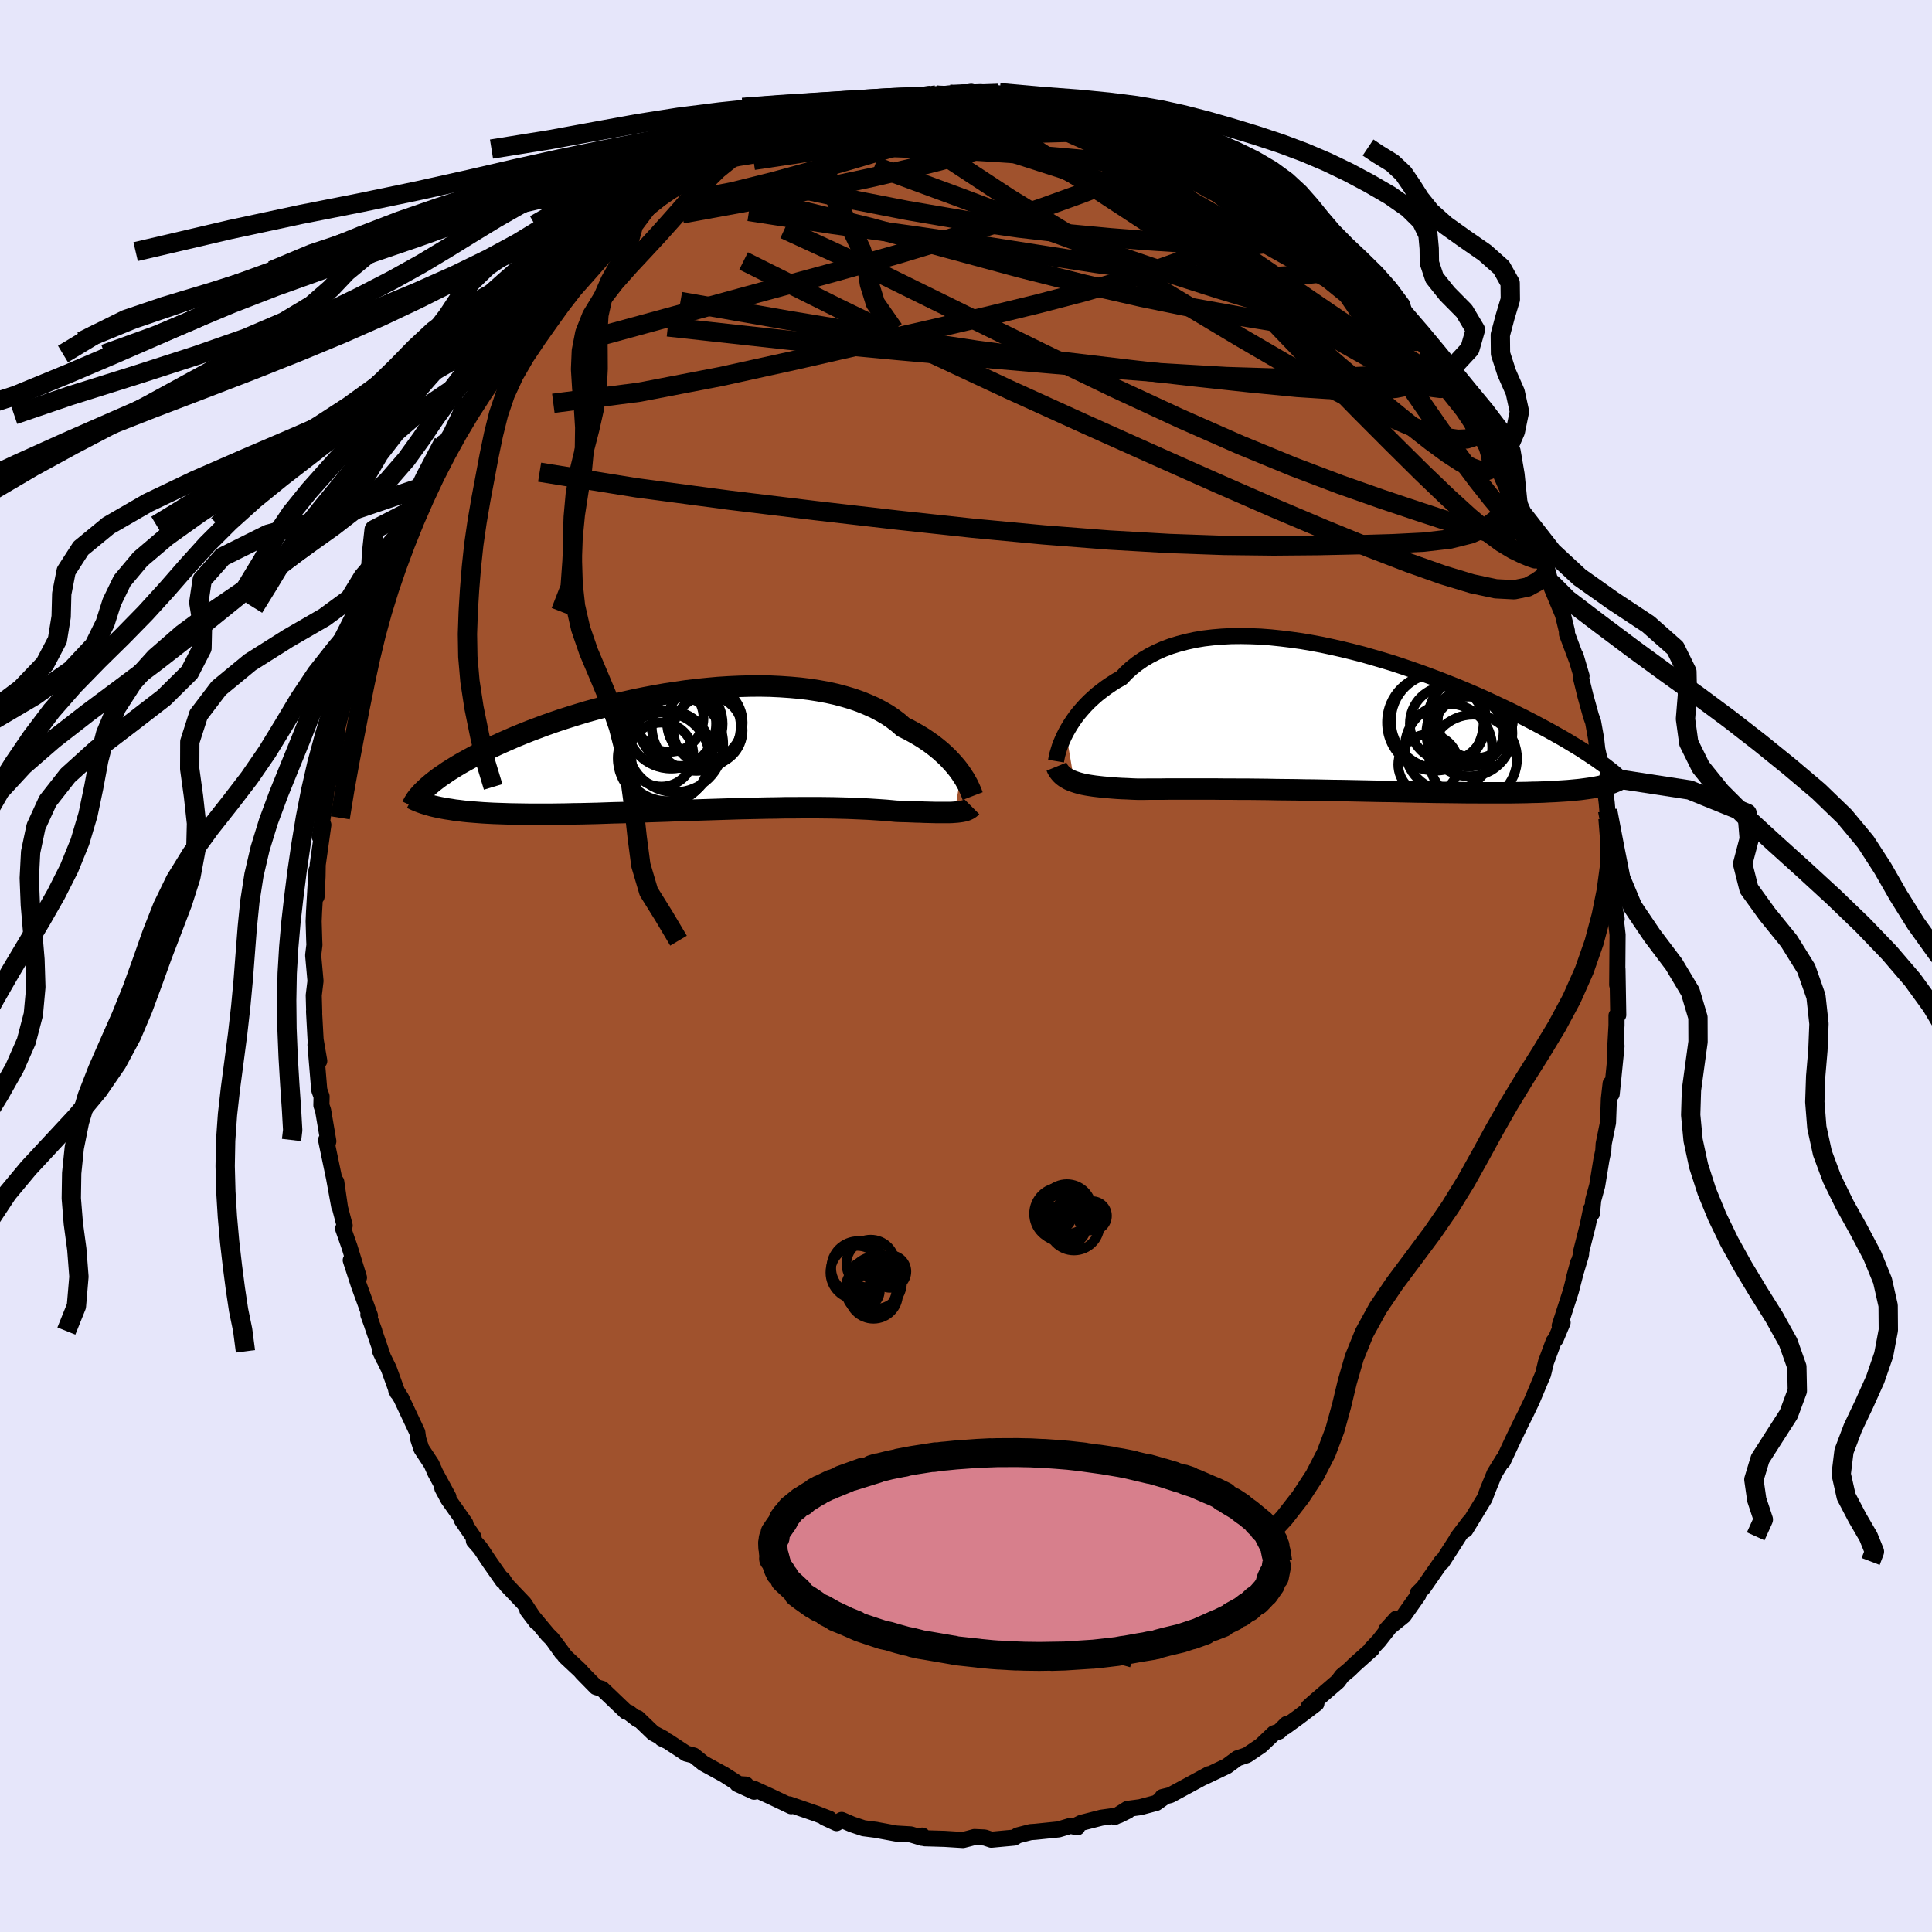 <svg viewBox="-100 -100 200 200" xmlns="http://www.w3.org/2000/svg" width="500" height="500" id="face-svg">
    <defs>
      <clipPath id="leftEyeClipPath">
        <polyline points="27.53,2.39 27.3,2.07 27.05,1.75 26.77,1.42 26.47,1.09 26.15,0.75 25.8,0.42 25.43,0.08 25.03,-0.25 24.61,-0.58 24.16,-0.9 23.69,-1.22 23.19,-1.53 22.67,-1.83 22.12,-2.13 21.55,-2.41 21.05,-2.85 20.5,-3.27 19.91,-3.67 19.27,-4.04 18.59,-4.4 17.87,-4.72 17.11,-5.03 16.32,-5.31 15.48,-5.56 14.62,-5.79 13.72,-5.99 12.79,-6.16 11.83,-6.31 10.85,-6.43 9.84,-6.52 8.82,-6.59 7.77,-6.64 6.71,-6.66 5.64,-6.65 4.57,-6.62 3.48,-6.57 2.39,-6.5 1.29,-6.4 0.2,-6.29 -0.89,-6.16 -1.97,-6 -3.05,-5.84 -4.12,-5.65 -5.18,-5.45 -6.22,-5.24 -7.24,-5.01 -8.25,-4.78 -9.24,-4.53 -10.21,-4.27 -11.16,-4.01 -12.09,-3.73 -12.99,-3.45 -13.87,-3.17 -14.72,-2.88 -15.54,-2.59 -16.34,-2.29 -17.11,-2 -17.86,-1.7 -18.57,-1.41 -19.26,-1.11 -19.92,-0.82 -20.56,-0.53 -21.17,-0.24 -21.75,0.04 -22.31,0.32 -22.85,0.6 -23.36,0.88 -23.85,1.15 -24.31,1.41 -24.76,1.68 -25.18,1.94 -25.58,2.19 -25.95,2.45 -26.31,2.69 -26.64,2.93 -26.95,3.17 -27.24,3.4 -27.51,3.63 -27.76,3.85 -26.47,5.92 -26.1,5.99 -25.71,6.06 -25.3,6.12 -24.88,6.19 -24.44,6.24 -23.98,6.3 -23.5,6.35 -23.01,6.39 -22.49,6.43 -21.96,6.47 -21.42,6.5 -20.85,6.53 -20.27,6.55 -19.67,6.57 -19.05,6.59 -18.41,6.6 -17.76,6.61 -17.08,6.62 -16.38,6.62 -15.66,6.62 -14.93,6.62 -14.17,6.61 -13.4,6.6 -12.61,6.58 -11.8,6.57 -10.97,6.55 -10.12,6.53 -9.27,6.5 -8.39,6.47 -7.51,6.45 -6.61,6.42 -5.7,6.39 -4.77,6.35 -3.84,6.32 -2.91,6.29 -1.96,6.25 -1.02,6.22 -0.06,6.19 0.89,6.16 1.84,6.13 2.8,6.1 3.74,6.07 4.69,6.04 5.63,6.02 6.56,6 7.48,5.98 8.39,5.97 9.29,5.95 10.17,5.95 11.04,5.94 11.89,5.94 12.73,5.94 13.54,5.95 14.33,5.96 15.1,5.98 15.84,6 16.56,6.03 17.25,6.06 17.92,6.09 18.55,6.13 19.16,6.17 19.74,6.21 20.29,6.26 20.82,6.31 21.35,6.33 21.86,6.34 22.36,6.36 22.84,6.38 23.3,6.39 23.74,6.41 24.17,6.42 24.57,6.43 24.96,6.44 25.33,6.44 25.68,6.44 26.01,6.44 26.32,6.44 26.61,6.43 26.88,6.41" />
      </clipPath>
      <clipPath id="rightEyeClipPath">
        <polyline points="-28.13,1.41 -27.91,1.02 -27.67,0.62 -27.41,0.22 -27.13,-0.18 -26.82,-0.58 -26.48,-0.98 -26.12,-1.38 -25.74,-1.77 -25.33,-2.15 -24.9,-2.53 -24.44,-2.89 -23.96,-3.25 -23.46,-3.59 -22.93,-3.93 -22.38,-4.24 -21.89,-4.76 -21.35,-5.25 -20.77,-5.71 -20.15,-6.14 -19.49,-6.53 -18.79,-6.89 -18.05,-7.22 -17.28,-7.51 -16.47,-7.76 -15.63,-7.98 -14.76,-8.17 -13.86,-8.32 -12.93,-8.43 -11.98,-8.51 -11.01,-8.56 -10.01,-8.57 -9,-8.55 -7.98,-8.51 -6.94,-8.43 -5.89,-8.32 -4.83,-8.19 -3.76,-8.04 -2.7,-7.86 -1.63,-7.66 -0.56,-7.43 0.5,-7.19 1.56,-6.93 2.61,-6.66 3.65,-6.36 4.68,-6.06 5.7,-5.75 6.7,-5.42 7.69,-5.08 8.66,-4.74 9.61,-4.39 10.54,-4.04 11.45,-3.68 12.34,-3.33 13.2,-2.97 14.04,-2.61 14.86,-2.25 15.65,-1.89 16.42,-1.53 17.16,-1.18 17.88,-0.84 18.58,-0.49 19.25,-0.16 19.89,0.17 20.52,0.5 21.12,0.82 21.7,1.13 22.26,1.44 22.79,1.74 23.31,2.03 23.8,2.32 24.28,2.61 24.73,2.88 25.17,3.15 25.58,3.42 25.98,3.68 26.35,3.93 26.71,4.17 27.05,4.41 27.37,4.64 26.82,7.06 26.51,7.12 26.17,7.17 25.82,7.22 25.45,7.27 25.07,7.32 24.66,7.36 24.24,7.4 23.8,7.44 23.34,7.47 22.86,7.5 22.36,7.53 21.85,7.55 21.31,7.58 20.76,7.6 20.19,7.61 19.59,7.63 18.98,7.64 18.34,7.65 17.69,7.66 17.01,7.66 16.31,7.66 15.58,7.66 14.84,7.66 14.08,7.65 13.29,7.65 12.48,7.64 11.66,7.63 10.81,7.62 9.95,7.61 9.07,7.59 8.17,7.58 7.26,7.56 6.34,7.54 5.4,7.52 4.45,7.51 3.49,7.49 2.52,7.47 1.54,7.45 0.56,7.43 -0.42,7.42 -1.41,7.4 -2.4,7.38 -3.38,7.37 -4.37,7.35 -5.35,7.34 -6.32,7.33 -7.28,7.31 -8.23,7.3 -9.17,7.29 -10.1,7.29 -11.01,7.28 -11.9,7.28 -12.77,7.27 -13.62,7.27 -14.45,7.27 -15.25,7.27 -16.03,7.27 -16.78,7.27 -17.51,7.27 -18.2,7.28 -18.86,7.28 -19.49,7.28 -20.09,7.29 -20.66,7.29 -21.24,7.27 -21.8,7.24 -22.34,7.22 -22.86,7.19 -23.37,7.15 -23.85,7.11 -24.31,7.07 -24.75,7.02 -25.18,6.97 -25.58,6.91 -25.96,6.85 -26.32,6.78 -26.65,6.7 -26.97,6.61 -27.27,6.51" />
      </clipPath>
      <filter id="fuzzy">
        <feTurbulence id="turbulence" baseFrequency="0.05" numOctaves="3" type="noise" result="noise" />
        <feDisplacementMap in="SourceGraphic" in2="noise" scale="2" />
      </filter>
      <linearGradient id="rainbowGradient" x1="0%" y1="0%" x2="100%" y2="0%">
        <stop offset="0%" style="stop-color: [object Object]; stop-opacity: 1" />
        <stop offset="50%" style="stop-color: [object Object]; stop-opacity: 1" />
        <stop offset="100%" style="stop-color: [object Object]; stop-opacity: 1" />
      </linearGradient>
    </defs>
    <rect x="-100" y="-100" width="100%" height="100%" fill="rgb(230, 230, 250)" />
    <polyline id="faceContour" points="67.41,1.96 67.44,0.33 67.52,5.07 67.34,5.13 67.34,6.14 67.16,9.32 67.32,8.04 67.34,8.3 67.02,11.5 66.84,13.25 66.73,12.17 66.55,13.76 66.46,16.21 66.01,18.42 65.97,19.14 65.78,20.03 65.34,22.73 64.93,24.23 64.8,25.61 64.71,25.15 64.36,26.86 63.68,29.56 63.67,29.88 62.89,32.48 63.38,30.69 62.61,33.68 61.46,37.24 61.76,36.91 61.04,38.63 60.84,38.85 60.04,41.01 59.73,42.29 59.67,42.41 58.57,45.03 57.92,46.39 57.54,47.14 56.65,48.98 55.58,51.27 55.63,51.17 55.61,51.07 54.72,52.51 54,54.27 53.69,55.1 51.7,58.36 52.08,57.59 50.86,59.2 51,59.04 49.79,60.92 49.3,61.68 49.23,61.64 47.34,64.36 46.77,64.92 46.82,65.12 45.31,67.26 43.5,68.72 44.54,67.57 42.74,69.86 41.94,70.71 42.03,70.71 40.22,72.33 39.7,72.84 38.93,73.48 38.5,74.06 35.96,76.25 35.45,76.71 36.27,76.35 34.4,77.77 33.01,78.78 33.19,78.47 32.42,79.24 31.88,79.43 30.53,80.71 29.08,81.69 28.1,82.02 26.99,82.84 26.19,83.22 24.64,83.96 25.15,83.66 21.15,85.83 20.33,86.03 20.42,86.12 19.69,86.64 18.04,87.08 16.71,87.26 15.4,88.09 16.75,87.46 15.82,87.92 14.01,88.17 11.94,88.7 11.38,88.98 11.52,89.17 10.83,89.01 9.59,89.38 7.15,89.63 6.69,89.66 5.36,90 4.98,90.23 2.62,90.45 1.93,90.22 0.87,90.17 0.32,90.32 -0.31,90.48 -2.22,90.36 -4.27,90.3 -4.52,90.02 -4.56,90.25 -5.71,89.9 -7.23,89.81 -9.25,89.44 -9.27,89.43 -10.6,89.26 -11.8,88.86 -12.87,88.4 -13.4,88.73 -14.65,88.15 -14.14,88.28 -15.42,87.78 -18.29,86.79 -18.1,86.98 -20.22,85.97 -22.03,85.14 -21.93,85.48 -23.67,84.68 -22.77,84.74 -23.37,84.78 -25.04,83.71 -27.18,82.54 -28.18,81.73 -28.95,81.53 -30.86,80.27 -31.48,79.98 -31.29,79.98 -32.37,79.41 -33.98,77.86 -33.99,78 -34.9,77.29 -35.21,77.18 -37.67,74.83 -38.29,74.65 -39.72,73.19 -39.94,72.93 -41.49,71.48 -42.59,69.99 -41.82,71.1 -42.84,69.67 -43.29,69.22 -45.41,66.68 -44.47,67.92 -45.75,65.98 -47.56,64.08 -47.96,63.47 -47.97,63.62 -49.31,61.71 -50.29,60.24 -50.94,59.51 -50.98,59.13 -52.19,57.36 -51.83,57.7 -53.61,55.18 -54.21,54.06 -53.58,54.96 -54.94,52.45 -55.33,51.56 -56.38,49.97 -56.71,48.95 -56.8,48.28 -58.47,44.73 -58.99,43.89 -58.86,44.16 -59.75,41.69 -60.64,39.89 -60.29,40.64 -61.48,37.18 -61.25,37.79 -61.87,36.09 -61.7,36.2 -62.85,33.04 -63.69,30.46 -62.84,32.26 -63.82,29.07 -64.48,27.19 -64.32,26.87 -64.8,25.04 -65.19,22.35 -64.89,24.85 -65.42,21.94 -66.24,18.01 -66.12,18.58 -66.01,18.14 -66.55,14.96 -66.73,14.42 -66.71,13.5 -66.95,12.84 -67.34,8.16 -66.95,9.83 -67.33,7.62 -67.49,4.69 -67.47,4.83 -67.52,3.04 -67.34,1.55 -67.58,-1.11 -67.45,-2.19 -67.47,-2.62 -67.53,-4.62 -67.49,-5.6 -67.24,-9.88 -67.23,-7.18 -67.13,-9.26 -67.11,-10.48 -66.53,-14.61 -66.89,-13.36 -66.6,-15.34 -66.31,-17.27 -66.15,-18.54 -65.71,-19.77 -65.61,-20.75 -65.14,-23.57 -65.09,-23.78 -65.14,-24.4 -64.35,-27.5 -64.11,-27.71 -63.49,-30.31 -63.29,-32 -62.72,-33.69 -62.28,-34.66 -62.3,-34.93 -61.34,-37.45 -61.75,-36.7 -61.53,-37.09 -60.73,-38.91 -61.13,-38.33 -59.38,-42.43 -58.82,-44.47 -58.28,-45.66 -58.29,-45.07 -57.97,-45.88 -57.71,-47.01 -56.45,-49.53 -56.36,-49.98 -54.75,-52.87 -54.09,-54.2 -54.29,-53.53 -53.34,-55.09 -51.93,-58.05 -52.18,-57.06 -51.83,-57.49 -51.37,-58.49 -49.76,-60.65 -48.65,-62.44 -48.72,-62.39 -47.76,-63.35 -46.82,-64.67 -46.06,-66.1 -44.12,-68.34 -46.13,-65.88 -44.95,-67.6 -43.29,-69.43 -43.35,-68.88 -41.73,-70.87 -40.67,-72 -40.21,-72.34 -38.79,-73.68 -38.5,-73.95 -36.42,-75.89 -35.61,-76.75 -35.46,-77.06 -32.75,-78.91 -33.25,-78.42 -33.04,-78.53 -31.06,-80.1 -31.58,-79.97 -30.31,-80.65 -27.66,-82.47 -26.23,-83.24 -26.52,-83.09 -26.25,-83.36 -24.15,-84.43 -24.43,-84.14 -23.73,-84.57 -20.85,-85.67 -20.83,-85.68 -18.81,-86.85 -19.42,-86.38 -18.34,-86.9 -16.41,-87.74 -16.36,-87.6 -15.9,-87.92 -15.02,-88.23 -12.49,-88.88 -11.13,-89.1 -9.7,-89.34 -9.93,-89.51 -9.79,-89.2 -6.74,-89.89 -7.08,-89.59 -5.04,-89.91 -3.1,-90.17 -3.59,-90.11 -1.68,-90.25 -2.02,-90.09 0.54,-90.5 0.01,-90.24 1.72,-90.41 3.39,-90.34 4.19,-89.89 5.38,-90.05 7.38,-89.69 6.19,-89.77 7.23,-89.57 7.76,-89.56 10.42,-89.29 13.02,-88.65 12.91,-88.4 13.9,-88.58 14.77,-88.31 16.76,-87.28 15.97,-87.8 18.6,-87.01 17.65,-87.01 20.33,-85.98 22.19,-85.41 21.52,-85.52 22.61,-84.73 24.04,-84.44 24.58,-84.25 26.43,-82.93 27.2,-82.8 27.1,-82.47 27.31,-82.83 30.06,-80.98 30.91,-80.46 31.46,-79.65 32.9,-79.09 33.82,-78.01 34.42,-77.62 34.94,-77.39 36.84,-75.8 36.38,-75.91 36.95,-75.35 38.11,-74.53 39.23,-73.62 41.21,-71.58 41.42,-71.23 41.92,-70.58 42.3,-70.38 43.41,-68.77 43.6,-68.85 45.79,-66.33 45.62,-66.31 47.87,-63.72 47.84,-63.33 49.07,-62.4 48.9,-62.23 49.71,-60.99 50.51,-60.16 51.28,-58.45 51.57,-58.05 52.7,-55.92 53.45,-54.99 54.31,-53.91 54.09,-53.84 55.39,-51.73 55.12,-51.89 57.11,-47.96 57.17,-47.53 57.62,-46.93 57.65,-46.76 59.06,-44.14 60.05,-41.47 60.41,-40.12 60.54,-39.68 59.83,-41.54 60.65,-39.1 61.79,-36.38 62.21,-34.66 62.21,-34.38 63.25,-31.61 63.11,-32.1 63.72,-30.02 63.65,-29.89 64.11,-28 64.7,-25.87 64.92,-25.25 65.23,-23.51 65.35,-22.44 65.98,-19.59 65.8,-19.28 66.02,-19.37 66.33,-16.86 66.46,-15.28 66.42,-16.1 66.65,-13.89 66.99,-11.46 67.15,-7.71 67.19,-8.39 66.96,-9.38 67.16,-5.89 67.36,-4.86 67.27,-4.81 67.45,-3.23 67.41,1.96 67.44,0.33" fill="rgb(160, 82, 45)" stroke="black" stroke-width="1.667" stroke-linejoin="round" filter="url(#fuzzy)" />
    <g transform="translate(38.48 -25.59)">
      <polyline id="rightCountour" points="-28.13,1.41 -27.91,1.02 -27.67,0.62 -27.41,0.22 -27.13,-0.18 -26.82,-0.58 -26.48,-0.98 -26.12,-1.38 -25.74,-1.77 -25.33,-2.15 -24.9,-2.53 -24.44,-2.89 -23.96,-3.25 -23.46,-3.59 -22.93,-3.93 -22.38,-4.24 -21.89,-4.76 -21.35,-5.25 -20.77,-5.71 -20.15,-6.14 -19.49,-6.53 -18.79,-6.89 -18.05,-7.22 -17.28,-7.51 -16.47,-7.76 -15.63,-7.98 -14.76,-8.17 -13.86,-8.32 -12.93,-8.43 -11.98,-8.51 -11.01,-8.56 -10.01,-8.57 -9,-8.55 -7.98,-8.51 -6.94,-8.43 -5.89,-8.32 -4.83,-8.19 -3.76,-8.04 -2.7,-7.86 -1.63,-7.66 -0.56,-7.43 0.5,-7.19 1.56,-6.93 2.61,-6.66 3.65,-6.36 4.68,-6.06 5.7,-5.75 6.7,-5.42 7.69,-5.08 8.66,-4.74 9.61,-4.39 10.54,-4.04 11.45,-3.68 12.34,-3.33 13.2,-2.97 14.04,-2.61 14.86,-2.25 15.65,-1.89 16.42,-1.53 17.16,-1.18 17.88,-0.84 18.58,-0.49 19.25,-0.16 19.89,0.17 20.52,0.5 21.12,0.82 21.7,1.13 22.26,1.44 22.79,1.74 23.31,2.03 23.8,2.32 24.28,2.61 24.73,2.88 25.17,3.15 25.58,3.42 25.98,3.68 26.35,3.93 26.71,4.17 27.05,4.41 27.37,4.64 26.82,7.06 26.51,7.12 26.17,7.17 25.82,7.22 25.45,7.27 25.07,7.32 24.66,7.36 24.24,7.4 23.8,7.44 23.34,7.47 22.86,7.5 22.36,7.53 21.85,7.55 21.31,7.58 20.76,7.6 20.19,7.61 19.59,7.63 18.98,7.64 18.34,7.65 17.69,7.66 17.01,7.66 16.31,7.66 15.58,7.66 14.84,7.66 14.08,7.65 13.29,7.65 12.48,7.64 11.66,7.63 10.81,7.62 9.95,7.61 9.07,7.59 8.17,7.58 7.26,7.56 6.34,7.54 5.4,7.52 4.45,7.51 3.49,7.49 2.52,7.47 1.54,7.45 0.56,7.43 -0.42,7.42 -1.41,7.4 -2.4,7.38 -3.38,7.37 -4.37,7.35 -5.35,7.34 -6.32,7.33 -7.28,7.31 -8.23,7.3 -9.17,7.29 -10.1,7.29 -11.01,7.28 -11.9,7.28 -12.77,7.27 -13.62,7.27 -14.45,7.27 -15.25,7.27 -16.03,7.27 -16.78,7.27 -17.51,7.27 -18.2,7.28 -18.86,7.28 -19.49,7.28 -20.09,7.29 -20.66,7.29 -21.24,7.27 -21.8,7.24 -22.34,7.22 -22.86,7.19 -23.37,7.15 -23.85,7.11 -24.31,7.07 -24.75,7.02 -25.18,6.97 -25.58,6.91 -25.96,6.85 -26.32,6.78 -26.65,6.7 -26.97,6.61 -27.27,6.51" fill="white" stroke="white" stroke-width="0" stroke-linejoin="round" filter="url(#fuzzy)" />
    </g>
    <g transform="translate(-28.05 -22.33)">
      <polyline id="leftCountour" points="27.53,2.39 27.3,2.07 27.05,1.75 26.77,1.42 26.47,1.09 26.15,0.75 25.8,0.42 25.43,0.08 25.03,-0.25 24.61,-0.58 24.16,-0.9 23.69,-1.22 23.19,-1.53 22.67,-1.83 22.12,-2.13 21.55,-2.41 21.05,-2.85 20.5,-3.27 19.91,-3.67 19.27,-4.04 18.59,-4.4 17.87,-4.72 17.11,-5.03 16.32,-5.31 15.48,-5.56 14.62,-5.79 13.72,-5.99 12.79,-6.16 11.83,-6.31 10.85,-6.43 9.84,-6.52 8.82,-6.59 7.77,-6.64 6.71,-6.66 5.64,-6.65 4.57,-6.62 3.48,-6.57 2.39,-6.5 1.29,-6.4 0.2,-6.29 -0.89,-6.16 -1.97,-6 -3.05,-5.84 -4.12,-5.65 -5.18,-5.45 -6.22,-5.24 -7.24,-5.01 -8.25,-4.78 -9.24,-4.53 -10.21,-4.27 -11.16,-4.01 -12.09,-3.73 -12.99,-3.45 -13.87,-3.17 -14.72,-2.88 -15.54,-2.59 -16.34,-2.29 -17.11,-2 -17.86,-1.7 -18.57,-1.41 -19.26,-1.11 -19.92,-0.82 -20.56,-0.53 -21.17,-0.24 -21.75,0.04 -22.31,0.32 -22.85,0.6 -23.36,0.88 -23.85,1.15 -24.31,1.41 -24.76,1.68 -25.18,1.94 -25.58,2.19 -25.95,2.45 -26.31,2.69 -26.64,2.93 -26.95,3.17 -27.24,3.4 -27.51,3.63 -27.76,3.85 -26.47,5.92 -26.1,5.99 -25.71,6.06 -25.3,6.12 -24.88,6.19 -24.44,6.24 -23.98,6.3 -23.5,6.35 -23.01,6.39 -22.49,6.43 -21.96,6.47 -21.42,6.5 -20.85,6.53 -20.27,6.55 -19.67,6.57 -19.05,6.59 -18.41,6.6 -17.76,6.61 -17.08,6.62 -16.38,6.62 -15.66,6.62 -14.93,6.62 -14.17,6.61 -13.4,6.6 -12.61,6.58 -11.8,6.57 -10.97,6.55 -10.12,6.53 -9.27,6.5 -8.39,6.47 -7.51,6.45 -6.61,6.42 -5.7,6.39 -4.77,6.35 -3.84,6.32 -2.91,6.29 -1.96,6.25 -1.02,6.22 -0.06,6.19 0.89,6.16 1.84,6.13 2.8,6.1 3.74,6.07 4.69,6.04 5.63,6.02 6.56,6 7.48,5.98 8.39,5.97 9.29,5.95 10.17,5.95 11.04,5.94 11.89,5.94 12.73,5.94 13.54,5.95 14.33,5.96 15.1,5.98 15.84,6 16.56,6.03 17.25,6.06 17.92,6.09 18.55,6.13 19.16,6.17 19.74,6.21 20.29,6.26 20.82,6.31 21.35,6.33 21.86,6.34 22.36,6.36 22.84,6.38 23.3,6.39 23.74,6.41 24.17,6.42 24.57,6.43 24.96,6.44 25.33,6.44 25.68,6.44 26.01,6.44 26.32,6.44 26.61,6.43 26.88,6.41" fill="white" stroke="white" stroke-width="0" stroke-linejoin="round" filter="url(#fuzzy)" />
    </g>
    <g transform="translate(38.48 -25.59)">
      <polyline id="rightUpper" points="-29.16,4.38 -29.13,4.2 -29.09,3.99 -29.04,3.75 -28.96,3.47 -28.87,3.17 -28.77,2.85 -28.64,2.51 -28.49,2.16 -28.32,1.79 -28.13,1.41 -27.91,1.02 -27.67,0.62 -27.41,0.22 -27.13,-0.18 -26.82,-0.58 -26.48,-0.98 -26.12,-1.38 -25.74,-1.77 -25.33,-2.15 -24.9,-2.53 -24.44,-2.89 -23.96,-3.25 -23.46,-3.59 -22.93,-3.93 -22.38,-4.24 -21.89,-4.76 -21.35,-5.25 -20.77,-5.71 -20.15,-6.14 -19.49,-6.53 -18.79,-6.89 -18.05,-7.22 -17.28,-7.51 -16.47,-7.76 -15.63,-7.98 -14.76,-8.17 -13.86,-8.32 -12.93,-8.43 -11.98,-8.51 -11.01,-8.56 -10.01,-8.57 -9,-8.55 -7.98,-8.51 -6.94,-8.43 -5.89,-8.32 -4.83,-8.19 -3.76,-8.04 -2.7,-7.86 -1.63,-7.66 -0.56,-7.43 0.5,-7.19 1.56,-6.93 2.61,-6.66 3.65,-6.36 4.68,-6.06 5.7,-5.75 6.7,-5.42 7.69,-5.08 8.66,-4.74 9.61,-4.39 10.54,-4.04 11.45,-3.68 12.34,-3.33 13.2,-2.97 14.04,-2.61 14.86,-2.25 15.65,-1.89 16.42,-1.53 17.16,-1.18 17.88,-0.84 18.58,-0.49 19.25,-0.16 19.89,0.17 20.52,0.5 21.12,0.82 21.7,1.13 22.26,1.44 22.79,1.74 23.31,2.03 23.8,2.32 24.28,2.61 24.73,2.88 25.17,3.15 25.58,3.42 25.98,3.68 26.35,3.93 26.71,4.17 27.05,4.41 27.37,4.64 27.67,4.86 27.95,5.08 28.22,5.29 28.47,5.49 28.71,5.69 28.93,5.88 29.13,6.06 29.32,6.24 29.49,6.41 29.65,6.58" fill="none" stroke="black" stroke-width="1.667" stroke-linejoin="round" filter="url(#fuzzy)" />
      <polyline id="rightLower" points="-29.11,4.95 -29.02,5.17 -28.9,5.37 -28.76,5.56 -28.61,5.73 -28.44,5.89 -28.24,6.04 -28.03,6.17 -27.8,6.3 -27.54,6.41 -27.27,6.51 -26.97,6.61 -26.65,6.7 -26.32,6.78 -25.96,6.85 -25.58,6.91 -25.18,6.97 -24.75,7.02 -24.31,7.07 -23.85,7.11 -23.37,7.15 -22.86,7.19 -22.34,7.22 -21.8,7.24 -21.24,7.27 -20.66,7.29 -20.09,7.29 -19.49,7.28 -18.86,7.28 -18.2,7.28 -17.51,7.27 -16.78,7.27 -16.03,7.27 -15.25,7.27 -14.45,7.27 -13.62,7.27 -12.77,7.27 -11.9,7.28 -11.01,7.28 -10.1,7.29 -9.17,7.29 -8.23,7.3 -7.28,7.31 -6.32,7.33 -5.35,7.34 -4.37,7.35 -3.38,7.37 -2.4,7.38 -1.41,7.4 -0.42,7.42 0.56,7.43 1.54,7.45 2.52,7.47 3.49,7.49 4.45,7.51 5.4,7.52 6.34,7.54 7.26,7.56 8.17,7.58 9.07,7.59 9.95,7.61 10.81,7.62 11.66,7.63 12.48,7.64 13.29,7.65 14.08,7.65 14.84,7.66 15.58,7.66 16.31,7.66 17.01,7.66 17.69,7.66 18.34,7.65 18.98,7.64 19.59,7.63 20.19,7.61 20.76,7.6 21.31,7.58 21.85,7.55 22.36,7.53 22.86,7.5 23.34,7.47 23.8,7.44 24.24,7.4 24.66,7.36 25.07,7.32 25.45,7.27 25.82,7.22 26.17,7.17 26.51,7.12 26.82,7.06 27.12,7 27.4,6.94 27.67,6.87 27.92,6.8 28.16,6.73 28.38,6.65 28.58,6.57 28.77,6.49 28.95,6.41 29.11,6.33" fill="none" stroke="black" stroke-width="2.222" stroke-linejoin="round" filter="url(#fuzzy)" />
      <circle r="4.924" cx="10.434" cy="0.211" stroke="black" fill="none" stroke-width="1.0" filter="url(#fuzzy)" clip-path="url(#rightEyeClipPath)" /><circle r="3.872" cx="11.339" cy="0.511" stroke="black" fill="none" stroke-width="1.0" filter="url(#fuzzy)" clip-path="url(#rightEyeClipPath)" /><circle r="4.548" cx="14.019" cy="4.121" stroke="black" fill="none" stroke-width="1.0" filter="url(#fuzzy)" clip-path="url(#rightEyeClipPath)" /><circle r="3.11" cx="9.374" cy="4.726" stroke="black" fill="none" stroke-width="1.0" filter="url(#fuzzy)" clip-path="url(#rightEyeClipPath)" /><circle r="3.87" cx="14.234" cy="0.201" stroke="black" fill="none" stroke-width="1.0" filter="url(#fuzzy)" clip-path="url(#rightEyeClipPath)" /><circle r="4.456" cx="13.629" cy="1.496" stroke="black" fill="none" stroke-width="1.0" filter="url(#fuzzy)" clip-path="url(#rightEyeClipPath)" /><circle r="3.626" cx="13.539" cy="1.331" stroke="black" fill="none" stroke-width="1.0" filter="url(#fuzzy)" clip-path="url(#rightEyeClipPath)" /><circle r="4.994" cx="10.099" cy="0.376" stroke="black" fill="none" stroke-width="1.0" filter="url(#fuzzy)" clip-path="url(#rightEyeClipPath)" /><circle r="4.384" cx="13.764" cy="-0.084" stroke="black" fill="none" stroke-width="1.0" filter="url(#fuzzy)" clip-path="url(#rightEyeClipPath)" /><circle r="4.526" cx="11.469" cy="2.976" stroke="black" fill="none" stroke-width="1.0" filter="url(#fuzzy)" clip-path="url(#rightEyeClipPath)" />
      </g>
    <g transform="translate(-28.05 -22.33)">
      <polyline id="leftUpper" points="28.74,4.74 28.69,4.61 28.63,4.44 28.55,4.25 28.46,4.04 28.35,3.8 28.23,3.55 28.08,3.28 27.92,2.99 27.73,2.7 27.53,2.39 27.3,2.07 27.05,1.75 26.77,1.42 26.47,1.09 26.15,0.75 25.8,0.42 25.43,0.08 25.03,-0.25 24.61,-0.58 24.16,-0.9 23.69,-1.22 23.19,-1.53 22.67,-1.83 22.12,-2.13 21.55,-2.41 21.05,-2.85 20.5,-3.27 19.91,-3.67 19.27,-4.04 18.59,-4.4 17.87,-4.72 17.11,-5.03 16.32,-5.31 15.48,-5.56 14.62,-5.79 13.72,-5.99 12.79,-6.16 11.83,-6.31 10.85,-6.43 9.84,-6.52 8.82,-6.59 7.77,-6.64 6.71,-6.66 5.64,-6.65 4.57,-6.62 3.48,-6.57 2.39,-6.5 1.29,-6.4 0.2,-6.29 -0.89,-6.16 -1.97,-6 -3.05,-5.84 -4.12,-5.65 -5.18,-5.45 -6.22,-5.24 -7.24,-5.01 -8.25,-4.78 -9.24,-4.53 -10.21,-4.27 -11.16,-4.01 -12.09,-3.73 -12.99,-3.45 -13.87,-3.17 -14.72,-2.88 -15.54,-2.59 -16.34,-2.29 -17.11,-2 -17.86,-1.7 -18.57,-1.41 -19.26,-1.11 -19.92,-0.82 -20.56,-0.53 -21.17,-0.24 -21.75,0.04 -22.31,0.32 -22.85,0.6 -23.36,0.88 -23.85,1.15 -24.31,1.41 -24.76,1.68 -25.18,1.94 -25.58,2.19 -25.95,2.45 -26.31,2.69 -26.64,2.93 -26.95,3.17 -27.24,3.4 -27.51,3.63 -27.76,3.85 -27.99,4.07 -28.21,4.28 -28.4,4.49 -28.58,4.69 -28.74,4.88 -28.88,5.07 -29,5.26 -29.11,5.44 -29.2,5.61 -29.28,5.78" fill="none" stroke="black" stroke-width="2.222" stroke-linejoin="round" filter="url(#fuzzy)" />
      <polyline id="leftLower" points="28.64,5.83 28.54,5.93 28.42,6.03 28.29,6.11 28.14,6.18 27.98,6.24 27.79,6.29 27.59,6.33 27.38,6.36 27.14,6.39 26.88,6.41 26.61,6.43 26.32,6.44 26.01,6.44 25.68,6.44 25.33,6.44 24.96,6.44 24.57,6.43 24.17,6.42 23.74,6.41 23.3,6.39 22.84,6.38 22.36,6.36 21.86,6.34 21.35,6.33 20.82,6.31 20.29,6.26 19.74,6.21 19.16,6.17 18.55,6.13 17.92,6.09 17.25,6.06 16.56,6.03 15.84,6 15.1,5.98 14.33,5.96 13.54,5.95 12.73,5.94 11.89,5.94 11.04,5.94 10.17,5.95 9.29,5.95 8.39,5.97 7.48,5.98 6.56,6 5.63,6.02 4.69,6.04 3.74,6.07 2.8,6.1 1.84,6.13 0.89,6.16 -0.06,6.19 -1.02,6.22 -1.96,6.25 -2.91,6.29 -3.84,6.32 -4.77,6.35 -5.7,6.39 -6.61,6.42 -7.51,6.45 -8.39,6.47 -9.27,6.5 -10.12,6.53 -10.97,6.55 -11.8,6.57 -12.61,6.58 -13.4,6.6 -14.17,6.61 -14.93,6.62 -15.66,6.62 -16.38,6.62 -17.08,6.62 -17.76,6.61 -18.41,6.6 -19.05,6.59 -19.67,6.57 -20.27,6.55 -20.85,6.53 -21.42,6.5 -21.96,6.47 -22.49,6.43 -23.01,6.39 -23.5,6.35 -23.98,6.3 -24.44,6.24 -24.88,6.19 -25.3,6.12 -25.71,6.06 -26.1,5.99 -26.47,5.92 -26.83,5.84 -27.17,5.76 -27.49,5.67 -27.8,5.58 -28.09,5.49 -28.37,5.39 -28.63,5.29 -28.87,5.19 -29.1,5.08 -29.32,4.97" fill="none" stroke="black" stroke-width="2.222" stroke-linejoin="round" filter="url(#fuzzy)" />
      <circle r="4.654" cx="-2.476" cy="-2.757" stroke="black" fill="none" stroke-width="1.0" filter="url(#fuzzy)" clip-path="url(#leftEyeClipPath)" /><circle r="4.97" cx="-2.051" cy="-0.642" stroke="black" fill="none" stroke-width="1.0" filter="url(#fuzzy)" clip-path="url(#leftEyeClipPath)" /><circle r="3.58" cx="1.344" cy="-2.062" stroke="black" fill="none" stroke-width="1.0" filter="url(#fuzzy)" clip-path="url(#leftEyeClipPath)" /><circle r="4.606" cx="0.124" cy="-2.477" stroke="black" fill="none" stroke-width="1.0" filter="url(#fuzzy)" clip-path="url(#leftEyeClipPath)" /><circle r="3.914" cx="1.014" cy="-2.852" stroke="black" fill="none" stroke-width="1.0" filter="url(#fuzzy)" clip-path="url(#leftEyeClipPath)" /><circle r="4.74" cx="-3.261" cy="0.823" stroke="black" fill="none" stroke-width="1.0" filter="url(#fuzzy)" clip-path="url(#leftEyeClipPath)" /><circle r="3.504" cx="-2.626" cy="-3.342" stroke="black" fill="none" stroke-width="1.0" filter="url(#fuzzy)" clip-path="url(#leftEyeClipPath)" /><circle r="3.31" cx="-3.481" cy="0.443" stroke="black" fill="none" stroke-width="1.0" filter="url(#fuzzy)" clip-path="url(#leftEyeClipPath)" /><circle r="4.354" cx="-1.496" cy="-2.737" stroke="black" fill="none" stroke-width="1.0" filter="url(#fuzzy)" clip-path="url(#leftEyeClipPath)" /><circle r="4.698" cx="-2.906" cy="0.553" stroke="black" fill="none" stroke-width="1.0" filter="url(#fuzzy)" clip-path="url(#leftEyeClipPath)" />
    </g>
    <g id="hairs">
      <polyline points="57.11,-47.96 57.26,-47.54 57.51,-46.98 57.85,-46.19 58.16,-45.33 58.3,-44.68 58.19,-44.44 57.83,-44.63 57.26,-45.17 56.51,-45.97 55.57,-47.03 54.39,-48.44 52.91,-50.31 51.12,-52.7 49.03,-55.62 46.64,-59.06 43.95,-63.01 40.9,-67.49 37.49,-72.49" fill="none" stroke="rgb(0, 0, 0)" stroke-width="2" stroke-linejoin="round" filter="url(#fuzzy)" /><polyline points="3.39,-90.34 4.34,-90.06 5.45,-89.9 6.44,-89.74 7.35,-89.59 8.3,-89.43 9.36,-89.25 10.42,-89.08 11.31,-88.92 11.84,-88.81 11.93,-88.77 11.59,-88.8 10.92,-88.88 9.98,-89.03 8.7,-89.26 6.84,-89.57" fill="none" stroke="rgb(0, 0, 0)" stroke-width="2" stroke-linejoin="round" filter="url(#fuzzy)" /><polyline points="43.6,-68.85 45.02,-67.15 45.87,-66.04 46.43,-65.24 46.68,-64.78 46.58,-64.66 46.16,-64.83 45.44,-65.25 44.41,-65.91 43.05,-66.85 41.3,-68.15 39.09,-69.86 36.39,-72.05 33.2,-74.75 29.55,-77.97 25.43,-81.67" fill="none" stroke="rgb(0, 0, 0)" stroke-width="2" stroke-linejoin="round" filter="url(#fuzzy)" /><polyline points="49.07,-62.4 48.96,-61.99 48.65,-61.37 47.87,-60.74 46.49,-60.2 44.49,-59.8 41.81,-59.59 38.43,-59.62 34.3,-59.89 29.37,-60.37 23.63,-60.99 17.03,-61.75 9.56,-62.64 1.17,-63.74 -8.15,-65.14 -18.41,-66.84 -29.56,-68.79" fill="none" stroke="rgb(0, 0, 0)" stroke-width="2" stroke-linejoin="round" filter="url(#fuzzy)" /><polyline points="47.84,-63.33 48.54,-62.69 48.78,-62.24 48.83,-61.84 48.66,-61.54 48.22,-61.42 47.47,-61.56 46.36,-62.01 44.85,-62.82 42.9,-64.03 40.47,-65.64 37.53,-67.63 34.03,-70.02 29.87,-72.86 24.95,-76.24 19.24,-80.22 12.92,-84.76" fill="none" stroke="rgb(0, 0, 0)" stroke-width="2" stroke-linejoin="round" filter="url(#fuzzy)" /><polyline points="30.91,-80.46 31.52,-79.73 31.95,-79 31.98,-78.27 31.56,-77.54 30.7,-76.79 29.38,-76 27.63,-75.15 25.46,-74.22 22.87,-73.21 19.83,-72.12 16.3,-70.97 12.19,-69.78 7.47,-68.55 2.13,-67.25 -3.81,-65.87 -10.37,-64.38 -17.56,-62.74 -25.39,-61.02 -33.81,-59.4 -42.72,-58.25" fill="none" stroke="rgb(0, 0, 0)" stroke-width="2" stroke-linejoin="round" filter="url(#fuzzy)" /><polyline points="48.9,-62.23 49.51,-61.25 49.77,-60.52 49.65,-60.02 49.13,-59.79 48.17,-59.91 46.73,-60.42 44.77,-61.33 42.3,-62.66 39.27,-64.36 35.65,-66.47 31.35,-69.03 26.31,-72.14 20.51,-75.84 13.96,-80.13 6.66,-84.91" fill="none" stroke="rgb(0, 0, 0)" stroke-width="2" stroke-linejoin="round" filter="url(#fuzzy)" /><polyline points="42.3,-70.38 43.13,-69.28 43.83,-68.42 44.42,-67.64 44.79,-67.02 44.86,-66.66 44.57,-66.64 43.88,-66.98 42.77,-67.68 41.26,-68.7 39.35,-70.04 37,-71.73 34.16,-73.83 30.72,-76.42 26.65,-79.57 21.92,-83.33" fill="none" stroke="rgb(0, 0, 0)" stroke-width="2" stroke-linejoin="round" filter="url(#fuzzy)" /><polyline points="-19.42,-86.38 -18.24,-86.91 -17.17,-87.35 -16.24,-87.69 -15.28,-88.01 -14.24,-88.31 -13.2,-88.59 -12.27,-88.81 -11.53,-88.95 -10.98,-89.03 -10.61,-89.03 -10.4,-88.97 -10.37,-88.84 -10.56,-88.65 -11.03,-88.37 -11.84,-88 -13.02,-87.53 -14.57,-86.96 -16.45,-86.3 -18.63,-85.57 -21.08,-84.75 -23.7,-83.91" fill="none" stroke="rgb(0, 0, 0)" stroke-width="2" stroke-linejoin="round" filter="url(#fuzzy)" /><polyline points="16.76,-87.28 16.9,-87.39 17.7,-87.13 18.66,-86.74 19.61,-86.33 20.44,-85.95 21.1,-85.62 21.58,-85.34 21.88,-85.11 21.98,-84.93 21.88,-84.81 21.55,-84.76 20.99,-84.77 20.2,-84.85 19.13,-84.98 17.75,-85.2 15.99,-85.51 13.83,-85.95 11.25,-86.51 8.26,-87.21 4.88,-88.04 1.04,-89" fill="none" stroke="rgb(0, 0, 0)" stroke-width="2" stroke-linejoin="round" filter="url(#fuzzy)" /><polyline points="55.12,-51.89 56.23,-49.33 56.34,-48.09 55.91,-47.24 55.11,-46.38 53.92,-45.49 52.25,-44.73 50.08,-44.19 47.39,-43.88 44.21,-43.72 40.57,-43.61 36.46,-43.52 31.85,-43.48 26.72,-43.54 21.05,-43.74 14.81,-44.1 8.02,-44.63 0.69,-45.32 -7.17,-46.17 -15.57,-47.14 -24.55,-48.23 -34.09,-49.5 -44.14,-51.12" fill="none" stroke="rgb(0, 0, 0)" stroke-width="2" stroke-linejoin="round" filter="url(#fuzzy)" /><polyline points="47.84,-63.33 48.26,-62.7 47.69,-62.23 46.36,-61.78 44.26,-61.38 41.34,-61.06 37.51,-60.87 32.73,-60.84 26.94,-61.02 20.1,-61.42 12.17,-62.03 3.13,-62.81 -7.03,-63.71 -18.35,-64.78 -30.87,-66.16" fill="none" stroke="rgb(0, 0, 0)" stroke-width="2" stroke-linejoin="round" filter="url(#fuzzy)" /><polyline points="-33.04,-78.53 -31.74,-79.57 -30.63,-80.33 -29.25,-81.15 -27.75,-81.99 -26.29,-82.76 -24.92,-83.43 -23.61,-84.02 -22.31,-84.58 -20.98,-85.12 -19.65,-85.66 -18.34,-86.18 -17.13,-86.67 -16.05,-87.13 -15.13,-87.53 -14.38,-87.87 -13.79,-88.16 -13.36,-88.38 -13.11,-88.53 -13.1,-88.6 -13.38,-88.56 -13.97,-88.41 -14.8,-88.16 -15.68,-87.89" fill="none" stroke="rgb(0, 0, 0)" stroke-width="2" stroke-linejoin="round" filter="url(#fuzzy)" /><polyline points="57.65,-46.76 58.72,-44.48 59.23,-42.94 59.25,-42.25 58.91,-42.15 58.35,-42.34 57.61,-42.65 56.66,-43.11 55.46,-43.83 53.95,-44.94 52.08,-46.52 49.83,-48.57 47.19,-51.1 44.17,-54.09 40.76,-57.51 36.96,-61.4 32.74,-65.79 28.08,-70.71 22.97,-76.19 17.3,-82.3" fill="none" stroke="rgb(0, 0, 0)" stroke-width="2" stroke-linejoin="round" filter="url(#fuzzy)" /><polyline points="-9.93,-89.51 -8.95,-89.44 -7.26,-89.47 -5.33,-89.46 -3.27,-89.39 -1.15,-89.28 0.97,-89.13 3.08,-88.94 5.18,-88.73 7.25,-88.52 9.24,-88.32 11.07,-88.15 12.69,-88.02 14.07,-87.9 15.26,-87.74" fill="none" stroke="rgb(0, 0, 0)" stroke-width="2" stroke-linejoin="round" filter="url(#fuzzy)" /><polyline points="-6.74,-89.89 -6.28,-89.8 -5.13,-89.88 -3.94,-89.99 -2.86,-90.08 -1.85,-90.14 -0.87,-90.18 0.09,-90.21 0.99,-90.22 1.82,-90.21 2.52,-90.18 3.03,-90.13 3.33,-90.07 3.38,-90.01 3.18,-89.94 2.75,-89.87 2.09,-89.79 1.16,-89.7 -0.12,-89.6 -1.89,-89.5 -4.2,-89.43 -7.04,-89.38" fill="none" stroke="rgb(0, 0, 0)" stroke-width="2" stroke-linejoin="round" filter="url(#fuzzy)" /><polyline points="41.42,-71.23 41.8,-70.75 42.06,-70.32 42.17,-69.94 42.08,-69.64 41.69,-69.52 40.91,-69.64 39.65,-70.12 37.8,-71.01 35.3,-72.37 32.09,-74.18 28.12,-76.43 23.44,-79.09 18.19,-82.17 12.66,-85.7" fill="none" stroke="rgb(0, 0, 0)" stroke-width="2" stroke-linejoin="round" filter="url(#fuzzy)" /><polyline points="27.1,-82.47 28.06,-82.09 29.59,-81.04 31.15,-79.8 32.68,-78.48 34.2,-77.11 35.69,-75.74 37.14,-74.38 38.54,-73.06 39.86,-71.8 41.1,-70.6 42.28,-69.47 43.39,-68.41 44.39,-67.44 45.19,-66.66 45.64,-66.24 45.69,-66.29" fill="none" stroke="rgb(0, 0, 0)" stroke-width="2" stroke-linejoin="round" filter="url(#fuzzy)" /><polyline points="-26.25,-83.36 -24.84,-84.02 -23.71,-84.44 -22.34,-84.92 -20.79,-85.46 -19.22,-86.01 -17.69,-86.53 -16.25,-87.02 -14.86,-87.47 -13.53,-87.89 -12.25,-88.27 -11.03,-88.63 -9.89,-88.95 -8.88,-89.22 -8.11,-89.42 -7.7,-89.55 -7.73,-89.59 -8.2,-89.56 -9.05,-89.48" fill="none" stroke="rgb(0, 0, 0)" stroke-width="2" stroke-linejoin="round" filter="url(#fuzzy)" /><polyline points="52.7,-55.92 53.35,-55.08 53.78,-54.37 54.08,-53.68 54.29,-52.96 54.4,-52.28 54.37,-51.73 54.17,-51.37 53.77,-51.23 53.16,-51.3 52.32,-51.6 51.22,-52.17 49.84,-53.07 48.15,-54.31 46.16,-55.87 43.9,-57.71 41.38,-59.8 38.57,-62.17 35.45,-64.88 31.97,-67.97 28.07,-71.48 23.65,-75.42 18.6,-79.79 12.92,-84.55" fill="none" stroke="rgb(0, 0, 0)" stroke-width="2" stroke-linejoin="round" filter="url(#fuzzy)" /><polyline points="-26.23,-83.24 -26.03,-83.29 -25.01,-83.61 -23.47,-84.04 -21.56,-84.51 -19.34,-85.02 -16.9,-85.57 -14.35,-86.12 -11.8,-86.66 -9.31,-87.16 -6.93,-87.64 -4.7,-88.11 -2.59,-88.56 -0.52,-88.96 1.66,-89.32 3.9,-89.66" fill="none" stroke="rgb(0, 0, 0)" stroke-width="2" stroke-linejoin="round" filter="url(#fuzzy)" /><polyline points="41.92,-70.58 42.43,-70.08 43.03,-69.36 43.61,-68.64 44.07,-67.99 44.3,-67.52 44.22,-67.33 43.78,-67.48 42.95,-67.99 41.72,-68.86 40.08,-70.08 38,-71.65 35.46,-73.59 32.47,-75.94 29.06,-78.73 25.2,-82.03" fill="none" stroke="rgb(0, 0, 0)" stroke-width="2" stroke-linejoin="round" filter="url(#fuzzy)" /><polyline points="51.57,-58.05 52.4,-56.5 52.79,-55.61 52.8,-55.08 52.47,-54.76 51.84,-54.56 50.9,-54.52 49.6,-54.71 47.92,-55.18 45.82,-55.98 43.31,-57.07 40.35,-58.48 36.92,-60.24 32.96,-62.43 28.42,-65.07 23.29,-68.14 17.57,-71.57 11.3,-75.31 4.51,-79.45 -2.62,-84.13" fill="none" stroke="rgb(0, 0, 0)" stroke-width="2" stroke-linejoin="round" filter="url(#fuzzy)" /><polyline points="57.17,-47.53 57.37,-47.02 57.32,-46.27 56.93,-45.42 56.03,-44.86 54.53,-44.82 52.43,-45.28 49.79,-46.09 46.65,-47.12 42.98,-48.35 38.74,-49.84 33.88,-51.68 28.36,-53.95 22.19,-56.67 15.37,-59.83 7.93,-63.42 -0.14,-67.39 -8.94,-71.72 -18.8,-76.26" fill="none" stroke="rgb(0, 0, 0)" stroke-width="2" stroke-linejoin="round" filter="url(#fuzzy)" /><polyline points="20.33,-85.98 21.22,-85.57 21.24,-85.14 20.91,-84.59 20.2,-83.89 19.02,-83.06 17.26,-82.12 14.84,-81.07 11.76,-79.89 8.05,-78.55 3.71,-77.06 -1.28,-75.43 -6.96,-73.71 -13.43,-71.88 -20.78,-69.88 -29.11,-67.6 -38.44,-65.05" fill="none" stroke="rgb(0, 0, 0)" stroke-width="2" stroke-linejoin="round" filter="url(#fuzzy)" /><polyline points="27.31,-82.83 29.35,-81.42 30.8,-80.32 32.09,-79.28 33.35,-78.23 34.59,-77.19 35.78,-76.17 36.87,-75.22 37.85,-74.36 38.7,-73.61 39.43,-72.97 40.06,-72.42 40.58,-71.98 40.92,-71.7 40.97,-71.7 40.58,-72.13 39.6,-73.13" fill="none" stroke="rgb(0, 0, 0)" stroke-width="2" stroke-linejoin="round" filter="url(#fuzzy)" /><polyline points="-11.13,-89.1 -10.23,-89.28 -9.57,-89.39 -8.73,-89.5 -7.75,-89.61 -6.75,-89.72 -5.87,-89.82 -5.18,-89.88 -4.72,-89.91 -4.53,-89.89 -4.63,-89.81 -5.02,-89.67 -5.69,-89.46 -6.66,-89.17 -7.92,-88.81 -9.53,-88.37 -11.55,-87.87 -14.02,-87.31 -16.96,-86.69" fill="none" stroke="rgb(0, 0, 0)" stroke-width="2" stroke-linejoin="round" filter="url(#fuzzy)" /><polyline points="-24.15,-84.43 -23.92,-84.44 -22.92,-84.84 -21.65,-85.37 -20.44,-85.9 -19.4,-86.36 -18.52,-86.75 -17.78,-87.08 -17.16,-87.34 -16.67,-87.53 -16.31,-87.65 -16.1,-87.68 -16.1,-87.61 -16.4,-87.41 -17.14,-87.04 -18.44,-86.48 -20.26,-85.75 -22.31,-84.98" fill="none" stroke="rgb(0, 0, 0)" stroke-width="2" stroke-linejoin="round" filter="url(#fuzzy)" /><polyline points="-16.41,-87.74 -16.05,-87.73 -15.02,-87.86 -13.43,-88.03 -11.5,-88.16 -9.46,-88.2 -7.4,-88.15 -5.32,-88.03 -3.17,-87.85 -0.93,-87.65 1.36,-87.43 3.67,-87.21 5.92,-87 8.09,-86.8 10.16,-86.6 12.13,-86.39 14.02,-86.17 15.83,-85.94 17.5,-85.73 18.96,-85.56 20.14,-85.44 20.99,-85.38" fill="none" stroke="rgb(0, 0, 0)" stroke-width="2" stroke-linejoin="round" filter="url(#fuzzy)" /><polyline points="7.38,-89.69 6.93,-89.68 7.31,-89.56 8.12,-89.36 8.99,-89.08 9.66,-88.77 9.99,-88.43 9.95,-88.06 9.57,-87.67 8.86,-87.24 7.86,-86.76 6.54,-86.23 4.9,-85.63 2.88,-84.96 0.42,-84.21 -2.49,-83.4 -5.85,-82.54 -9.62,-81.66 -13.79,-80.77 -18.39,-79.87 -23.54,-78.93 -29.39,-77.86" fill="none" stroke="rgb(0, 0, 0)" stroke-width="2" stroke-linejoin="round" filter="url(#fuzzy)" /><polyline points="5.38,-90.05 6.35,-89.83 6.6,-89.7 6.85,-89.56 7.18,-89.36 7.41,-89.1 7.34,-88.8 6.78,-88.48 5.69,-88.14 4.05,-87.78 1.86,-87.39 -0.9,-86.94 -4.3,-86.44 -8.41,-85.85 -13.23,-85.2 -18.6,-84.62" fill="none" stroke="rgb(0, 0, 0)" stroke-width="2" stroke-linejoin="round" filter="url(#fuzzy)" /><polyline points="-18.81,-86.85 -18.69,-86.74 -17.69,-86.99 -16.36,-87.32 -14.88,-87.65 -13.23,-87.96 -11.42,-88.27 -9.52,-88.58 -7.67,-88.86 -5.95,-89.1 -4.4,-89.3 -2.96,-89.47 -1.61,-89.62 -0.37,-89.76 0.64,-89.9 1.29,-90.04 1.47,-90.19 1.07,-90.28" fill="none" stroke="rgb(0, 0, 0)" stroke-width="2" stroke-linejoin="round" filter="url(#fuzzy)" /><polyline points="36.95,-75.35 37.93,-74.51 38.61,-73.61 38.81,-72.83 38.45,-72.29 37.58,-71.93 36.27,-71.69 34.54,-71.52 32.37,-71.39 29.73,-71.33 26.56,-71.39 22.82,-71.61 18.47,-72.06 13.48,-72.73 7.82,-73.61 1.43,-74.61 -5.76,-75.66 -13.81,-76.77 -22.47,-78.11" fill="none" stroke="rgb(0, 0, 0)" stroke-width="2" stroke-linejoin="round" filter="url(#fuzzy)" /><polyline points="-26.23,-83.24 -26.05,-83.27 -25.08,-83.51 -23.6,-83.8 -21.76,-84.1 -19.61,-84.4 -17.23,-84.7 -14.72,-84.99 -12.13,-85.25 -9.49,-85.47 -6.8,-85.65 -4.05,-85.8 -1.24,-85.91 1.6,-86.02 4.45,-86.12 7.28,-86.21 10.06,-86.29 12.69,-86.35 15.05,-86.39 16.86,-86.53" fill="none" stroke="rgb(0, 0, 0)" stroke-width="2" stroke-linejoin="round" filter="url(#fuzzy)" /><polyline points="-26.52,-83.09 -25.71,-83.48 -24.46,-83.83 -22.95,-84.09 -21.17,-84.33 -19.16,-84.54 -17,-84.7 -14.76,-84.79 -12.43,-84.81 -10.02,-84.79 -7.52,-84.72 -4.93,-84.63 -2.22,-84.52 0.58,-84.38 3.45,-84.2 6.35,-84 9.2,-83.76 11.97,-83.51 14.64,-83.25 17.2,-83.03 19.62,-82.86 21.86,-82.77 23.8,-82.78 25.38,-82.83" fill="none" stroke="rgb(0, 0, 0)" stroke-width="2" stroke-linejoin="round" filter="url(#fuzzy)" /><polyline points="-24.15,-84.43 -23.84,-84.43 -22.61,-84.78 -20.97,-85.23 -19.22,-85.67 -17.44,-86.06 -15.63,-86.4 -13.75,-86.7 -11.8,-86.99 -9.78,-87.26 -7.7,-87.53 -5.57,-87.8 -3.43,-88.06 -1.34,-88.29 0.63,-88.49 2.43,-88.66 4.04,-88.8 5.42,-88.94 6.49,-89.1 7.09,-89.29 7.16,-89.5" fill="none" stroke="rgb(0, 0, 0)" stroke-width="2" stroke-linejoin="round" filter="url(#fuzzy)" /><polyline points="60.41,-40.12 60.2,-40.22 59.73,-40.2 59.09,-39.75 58.14,-39.23 56.75,-38.95 54.84,-39.05 52.39,-39.57 49.38,-40.48 45.82,-41.74 41.71,-43.32 37.06,-45.22 31.84,-47.43 26.03,-49.97 19.56,-52.85 12.38,-56.07 4.48,-59.66 -4.08,-63.66 -13.25,-68.12 -23.02,-72.99" fill="none" stroke="rgb(0, 0, 0)" stroke-width="2" stroke-linejoin="round" filter="url(#fuzzy)" /><polyline points="0.01,-90.24 1.51,-90.3 2.67,-90.2 3.5,-90.04 3.99,-89.86 4.14,-89.66 3.98,-89.44 3.6,-89.17 3.03,-88.83 2.2,-88.43 1.01,-87.95 -0.69,-87.42 -2.94,-86.83 -5.76,-86.2 -9.09,-85.53 -12.92,-84.83 -17.21,-84.12 -22,-83.4" fill="none" stroke="rgb(0, 0, 0)" stroke-width="2" stroke-linejoin="round" filter="url(#fuzzy)" /><polyline points="0.01,-90.24 1.62,-90.28 3.08,-90.16 4.43,-89.97 5.66,-89.77 6.79,-89.56 7.91,-89.34 9.08,-89.1 10.33,-88.85 11.62,-88.59 12.88,-88.33 14.02,-88.08 14.98,-87.87 15.76,-87.68 16.34,-87.54 16.75,-87.42 16.98,-87.35 17.03,-87.31 16.88,-87.32 16.46,-87.4 15.72,-87.56 14.57,-87.82 12.95,-88.19 10.89,-88.65 8.59,-89.16" fill="none" stroke="rgb(0, 0, 0)" stroke-width="2" stroke-linejoin="round" filter="url(#fuzzy)" /><polyline points="-20.83,-85.68 -19.54,-86.35 -18.57,-86.7 -17.44,-87.05 -16.16,-87.42 -14.79,-87.78 -13.33,-88.15 -11.82,-88.51 -10.3,-88.86 -8.88,-89.17 -7.65,-89.43 -6.63,-89.62 -5.83,-89.76 -5.23,-89.86 -4.86,-89.92 -4.81,-89.94 -5.21,-89.9 -6.07,-89.83" fill="none" stroke="rgb(0, 0, 0)" stroke-width="2" stroke-linejoin="round" filter="url(#fuzzy)" /><polyline points="31.46,-79.65 32.63,-79 33.55,-78.33 34.32,-77.74 34.98,-77.21 35.49,-76.77 35.83,-76.44 36,-76.23 35.99,-76.15 35.75,-76.21 35.22,-76.48 34.33,-77.02 33.02,-77.87 31.25,-79.08 28.96,-80.66 26.11,-82.58" fill="none" stroke="rgb(0, 0, 0)" stroke-width="2" stroke-linejoin="round" filter="url(#fuzzy)" /><polyline points="14.77,-88.31 16.12,-87.64 17.32,-87.05 18.78,-86.28 20.5,-85.32 22.39,-84.25 24.32,-83.12 26.22,-81.98 28.09,-80.84 29.93,-79.71 31.67,-78.65 33.21,-77.73 34.42,-77.03 35.26,-76.56 35.82,-76.24" fill="none" stroke="rgb(0, 0, 0)" stroke-width="2" stroke-linejoin="round" filter="url(#fuzzy)" /><polyline points="-3.1,-90.17 -2.84,-90.14 -1.88,-90.1 -0.65,-90.05 0.74,-89.97 2.25,-89.85 3.84,-89.68 5.45,-89.49 6.98,-89.29 8.36,-89.09 9.55,-88.93 10.54,-88.8 11.37,-88.7 12.07,-88.63 12.62,-88.58 12.92,-88.58 12.84,-88.62 12.2,-88.81" fill="none" stroke="rgb(0, 0, 0)" stroke-width="2" stroke-linejoin="round" filter="url(#fuzzy)" /><polyline points="7.76,-89.56 10.1,-89.21 11.8,-88.85 13.04,-88.55 14.1,-88.27 15.07,-87.99 15.99,-87.7 16.85,-87.4 17.65,-87.11 18.36,-86.82 18.97,-86.56 19.44,-86.33 19.71,-86.16 19.77,-86.05 19.58,-86 19.12,-86.03 18.38,-86.14 17.36,-86.33 16.1,-86.6 14.63,-86.95 12.93,-87.37 10.92,-87.89 8.43,-88.55 5.41,-89.4" fill="none" stroke="rgb(0, 0, 0)" stroke-width="2" stroke-linejoin="round" filter="url(#fuzzy)" /><polyline points="33.82,-78.01 34.35,-77.63 34.77,-77.16 34.94,-76.7 34.81,-76.29 34.44,-75.9 33.83,-75.51 32.94,-75.14 31.7,-74.85 30.04,-74.67 27.94,-74.62 25.38,-74.69 22.37,-74.85 18.91,-75.08 14.96,-75.39 10.49,-75.81 5.49,-76.39 -0.04,-77.18 -6.11,-78.22 -12.67,-79.5 -19.73,-80.99" fill="none" stroke="rgb(0, 0, 0)" stroke-width="2" stroke-linejoin="round" filter="url(#fuzzy)" /><polyline points="13.02,-88.65 13.28,-88.51 13.95,-88.35 14.74,-88.13 15.48,-87.87 16.12,-87.61 16.68,-87.35 17.11,-87.1 17.38,-86.87 17.42,-86.68 17.19,-86.55 16.67,-86.47 15.86,-86.46 14.75,-86.5 13.32,-86.6 11.53,-86.78 9.34,-87.04 6.73,-87.36 3.65,-87.74 0.04,-88.19 -4.23,-88.73" fill="none" stroke="rgb(0, 0, 0)" stroke-width="2" stroke-linejoin="round" filter="url(#fuzzy)" /><polyline points="34.42,-77.62 35.07,-77.14 35.45,-76.66 35.42,-76.34 35.09,-76.14 34.49,-76 33.53,-75.96 32.12,-76.09 30.15,-76.47 27.56,-77.13 24.35,-78.06 20.51,-79.23 15.98,-80.63 10.7,-82.28 4.6,-84.24 -2.39,-86.57" fill="none" stroke="rgb(0, 0, 0)" stroke-width="2" stroke-linejoin="round" filter="url(#fuzzy)" /><polyline points="-9.79,-89.2 -7.77,-89.58 -6.39,-89.74 -5.11,-89.87 -3.91,-89.98 -2.81,-90.07 -1.81,-90.14 -0.88,-90.19 -0.02,-90.22 0.75,-90.24 1.42,-90.23 1.95,-90.2 2.29,-90.14 2.41,-90.07 2.24,-89.99 1.79,-89.91 1.04,-89.82 -0.02,-89.71 -1.39,-89.59 -3.12,-89.47 -5.24,-89.37 -7.59,-89.34" fill="none" stroke="rgb(0, 0, 0)" stroke-width="2" stroke-linejoin="round" filter="url(#fuzzy)" /><polyline points="27.2,-82.8 27.38,-82.56 28.13,-82.11 29.1,-81.49 29.99,-80.86 30.7,-80.3 31.19,-79.85 31.46,-79.52 31.49,-79.31 31.28,-79.23 30.8,-79.27 30.05,-79.43 29,-79.71 27.63,-80.12 25.92,-80.65 23.87,-81.35 21.46,-82.24 18.72,-83.36 15.61,-84.71 12.04,-86.3 7.92,-88.13" fill="none" stroke="rgb(0, 0, 0)" stroke-width="2" stroke-linejoin="round" filter="url(#fuzzy)" /><polyline points="36.84,-75.8 36.85,-75.59 37.53,-74.88 38.61,-73.82 39.86,-72.59 41.08,-71.34 42.17,-70.18 43.12,-69.15 43.94,-68.23 44.66,-67.42 45.24,-66.77 45.62,-66.34 45.73,-66.23 45.47,-66.54 44.82,-67.29 43.78,-68.51" fill="none" stroke="rgb(0, 0, 0)" stroke-width="2" stroke-linejoin="round" filter="url(#fuzzy)" /><polyline points="-1.68,-90.25 -1.28,-90.23 -0.46,-90.27 0.38,-90.26 1.2,-90.19 1.94,-90.07 2.51,-89.9 2.86,-89.7 2.97,-89.46 2.87,-89.19 2.58,-88.87 2.13,-88.5 1.49,-88.07 0.62,-87.59 -0.55,-87.06 -2.07,-86.49 -3.98,-85.85 -6.32,-85.12 -9.1,-84.29 -12.31,-83.34 -15.91,-82.31 -19.83,-81.23 -24.04,-80.18 -28.46,-79.31" fill="none" stroke="rgb(0, 0, 0)" stroke-width="2" stroke-linejoin="round" filter="url(#fuzzy)" /><polyline points="3.39,-90.34 4.42,-89.99 5.71,-89.62 7.04,-89.14 8.47,-88.53 10.14,-87.8 12.12,-86.95 14.34,-85.99 16.67,-84.95 19,-83.85 21.28,-82.71 23.47,-81.57 25.58,-80.46 27.59,-79.38 29.52,-78.35 31.37,-77.37 33.15,-76.43 34.84,-75.52 36.41,-74.65 37.81,-73.89 38.92,-73.39" fill="none" stroke="rgb(0, 0, 0)" stroke-width="2" stroke-linejoin="round" filter="url(#fuzzy)" /><polyline points="-6.74,-89.89 -6.06,-89.59 -4.18,-89.09 -1.77,-88.26 1,-87.08 4.13,-85.57 7.64,-83.79 11.53,-81.77 15.78,-79.52 20.34,-77.04 25.15,-74.35 30.14,-71.52 35.2,-68.62 40.27,-65.73 45.36,-62.85" fill="none" stroke="rgb(0, 0, 0)" stroke-width="2" stroke-linejoin="round" filter="url(#fuzzy)" /><polyline points="43.41,-68.77 43.9,-68.23 44.31,-67.32 44.29,-66.5 43.74,-65.92 42.62,-65.61 40.92,-65.58 38.63,-65.77 35.77,-66.12 32.32,-66.62 28.26,-67.28 23.57,-68.12 18.23,-69.21 12.23,-70.58 5.55,-72.26 -1.83,-74.26 -10.03,-76.49 -19.33,-78.76" fill="none" stroke="rgb(0, 0, 0)" stroke-width="2" stroke-linejoin="round" filter="url(#fuzzy)" /><polyline points="43.6,-68.85 44.87,-67.2 45.28,-66.22 45.1,-65.6 44.29,-65.37 42.86,-65.49 40.8,-65.92 38.14,-66.6 34.84,-67.51 30.86,-68.66 26.12,-70.09 20.62,-71.85 14.35,-73.99 7.32,-76.56 -0.56,-79.53 -9.46,-82.81" fill="none" stroke="rgb(0, 0, 0)" stroke-width="2" stroke-linejoin="round" filter="url(#fuzzy)" /><polyline points="66.42,-16.1 67.16,-12.22 67.78,-9.09 69.01,-6.15 71.03,-3.16 73.28,-0.18 74.98,2.66 75.77,5.32 75.78,7.85 75.44,10.33 75.1,12.84 75.02,15.42 75.27,18.04 75.84,20.69 76.69,23.33 77.76,25.94 79.02,28.54 80.46,31.14 82.04,33.76 83.67,36.36 85.11,38.95 86.01,41.49 86.06,43.98 85.16,46.41 83.65,48.76 82.21,51.01 81.56,53.16 81.86,55.25 82.54,57.3 81.75,59.04" fill="none" stroke="rgb(0, 0, 0)" stroke-width="2" stroke-linejoin="round" filter="url(#fuzzy)" /><polyline points="-3.59,-90.11 -5.27,-89.94 -7.4,-89.71 -9.66,-89.35 -11.89,-88.88 -14.04,-88.32 -16.16,-87.71 -18.3,-87.03 -20.5,-86.29 -22.75,-85.46 -25,-84.55 -27.2,-83.56 -29.33,-82.49 -31.42,-81.33 -33.54,-80.09 -35.72,-78.76 -37.99,-77.34 -40.34,-75.83 -42.73,-74.26 -45.08,-72.62 -47.32,-70.94 -49.42,-69.23 -51.37,-67.48 -53.19,-65.68 -54.92,-63.84 -56.64,-61.93 -58.37,-59.98 -60.14,-57.97 -61.98,-55.9 -63.91,-53.76 -65.93,-51.52 -67.98,-49.22 -69.87,-46.88 -71.44,-44.54 -72.81,-42.02 -74.7,-38.91" fill="none" stroke="rgb(0, 0, 0)" stroke-width="2" stroke-linejoin="round" filter="url(#fuzzy)" /><polyline points="-3.59,-90.11 -5.34,-89.94 -7.9,-89.71 -11.04,-89.35 -14.2,-88.88 -17.05,-88.33 -19.58,-87.72 -22.05,-87.04 -24.75,-86.3 -27.8,-85.48 -31.13,-84.58 -34.53,-83.59 -37.8,-82.52 -40.83,-81.37 -43.6,-80.14 -46.18,-78.81 -48.65,-77.4 -51.11,-75.9 -53.65,-74.33 -56.38,-72.69 -59.38,-71.02 -62.69,-69.31 -66.27,-67.57 -69.99,-65.79 -73.71,-63.95 -77.34,-62.05 -80.91,-60.1 -84.55,-58.11 -88.38,-56.07 -92.43,-53.95 -96.58,-51.68 -100.65,-49.29 -104.25,-46.99 -106.7,-45.66" fill="none" stroke="rgb(0, 0, 0)" stroke-width="2" stroke-linejoin="round" filter="url(#fuzzy)" /><polyline points="-3.1,-90.17 -6.34,-89.71 -8.65,-89.38 -10.7,-89.03 -12.79,-88.57 -14.95,-88 -17.13,-87.34 -19.3,-86.6 -21.45,-85.79 -23.56,-84.94 -25.64,-84.01 -27.7,-83 -29.75,-81.9 -31.82,-80.71 -33.92,-79.41 -36.06,-78.03 -38.24,-76.55 -40.45,-74.98 -42.64,-73.34 -44.78,-71.64 -46.84,-69.9 -48.8,-68.13 -50.65,-66.33 -52.42,-64.49 -54.14,-62.61 -55.87,-60.67 -57.58,-58.66 -59.3,-56.59 -61.01,-54.44 -62.78,-52.19 -64.66,-49.86 -66.64,-47.45 -68.63,-44.98 -70.49,-42.37 -72.21,-39.51 -73.71,-37.09" fill="none" stroke="rgb(0, 0, 0)" stroke-width="2" stroke-linejoin="round" filter="url(#fuzzy)" /><polyline points="-7.08,-89.59 -9,-89.33 -10.7,-89.06 -12.62,-88.63 -14.66,-88.06 -16.7,-87.39 -18.68,-86.65 -20.61,-85.86 -22.5,-85.02 -24.37,-84.12 -26.25,-83.14 -28.16,-82.07 -30.09,-80.91 -32.02,-79.65 -33.96,-78.3 -35.92,-76.85 -37.91,-75.3 -39.93,-73.66 -41.95,-71.96 -43.92,-70.22 -45.78,-68.48 -47.48,-66.75 -49.04,-65.02 -50.51,-63.22 -52.02,-61.24 -53.7,-59.04 -55.13,-57.06" fill="none" stroke="rgb(0, 0, 0)" stroke-width="2" stroke-linejoin="round" filter="url(#fuzzy)" /><polyline points="-6.74,-89.89 -9.42,-89.48 -11.95,-88.95 -14.44,-88.35 -16.72,-87.72 -18.77,-87.05 -20.72,-86.31 -22.7,-85.49 -24.78,-84.58 -26.94,-83.59 -29.14,-82.52 -31.32,-81.36 -33.49,-80.12 -35.65,-78.79 -37.83,-77.38 -40.05,-75.87 -42.3,-74.29 -44.6,-72.66 -46.92,-70.98 -49.25,-69.27 -51.56,-67.54 -53.85,-65.76 -56.13,-63.92 -58.45,-62.02 -60.84,-60.07 -63.34,-58.09 -65.96,-56.05 -68.69,-53.93 -71.45,-51.67 -74.06,-49.28 -76.14,-46.98 -77.42,-45.66" fill="none" stroke="rgb(0, 0, 0)" stroke-width="2" stroke-linejoin="round" filter="url(#fuzzy)" /><polyline points="66.46,-15.28 66.65,-12.88 66.61,-10.26 66.28,-7.8 65.76,-5.23 65.02,-2.45 64,0.46 62.7,3.39 61.17,6.24 59.5,9 57.82,11.67 56.21,14.32 54.7,16.96 53.25,19.62 51.76,22.29 50.12,24.96 48.29,27.61 46.33,30.24 44.38,32.85 42.64,35.42 41.23,37.99 40.2,40.53 39.47,43.06 38.87,45.56 38.19,48.02 37.29,50.42 36.09,52.75 34.63,54.98 32.96,57.12 31.09,59.15 28.97,61.08 26.54,62.96 23.84,64.82 21.07,66.68 18.51,68.54 16.54,70.45 16.03,72.33" fill="none" stroke="rgb(0, 0, 0)" stroke-width="2" stroke-linejoin="round" filter="url(#fuzzy)" /><polyline points="-9.7,-89.34 -13.52,-88.77 -18.03,-88.11 -21.95,-87.38 -25.19,-86.59 -27.84,-85.77 -30,-84.91 -31.85,-83.98 -33.64,-82.97 -35.5,-81.86 -37.43,-80.65 -39.42,-79.34 -41.5,-77.94 -43.78,-76.44 -46.39,-74.85 -49.44,-73.2 -52.95,-71.49 -56.89,-69.74 -61.13,-67.97 -65.55,-66.16 -70,-64.31 -74.47,-62.41 -78.97,-60.45 -83.59,-58.43 -88.38,-56.34 -93.32,-54.17 -98.31,-51.92 -103.28,-49.59 -108.26,-47.21 -113.35,-44.8 -118.54,-42.42 -123.58,-40.15 -128.01,-38.09 -131.74,-36.26 -135.68,-34.38 -140.18,-32" fill="none" stroke="rgb(0, 0, 0)" stroke-width="2" stroke-linejoin="round" filter="url(#fuzzy)" /><polyline points="-15.9,-87.92 -17.57,-87.41 -20,-86.62 -22.51,-85.79 -24.94,-84.96 -27.33,-84.09 -30,-83.12 -33.41,-82.04 -37.86,-80.86 -43.25,-79.59 -49.06,-78.24 -54.51,-76.78 -58.93,-75.22 -62.05,-73.57 -64.12,-71.86 -65.76,-70.13 -67.73,-68.41 -70.59,-66.69 -74.6,-64.97 -79.72,-63.18 -85.82,-61.21 -92.76,-59.03 -98.54,-57.06" fill="none" stroke="rgb(0, 0, 0)" stroke-width="2" stroke-linejoin="round" filter="url(#fuzzy)" /><polyline points="-16.36,-87.6 -16.92,-87.04 -18.71,-86.38 -20.79,-85.53 -22.73,-84.58 -24.36,-83.56 -25.72,-82.46 -26.91,-81.29 -28.04,-80.03 -29.21,-78.68 -30.47,-77.25 -31.84,-75.72 -33.32,-74.12 -34.86,-72.47 -36.36,-70.78 -37.69,-69.06 -38.75,-67.32 -39.46,-65.53 -39.82,-63.68 -39.9,-61.78 -39.78,-59.82 -39.6,-57.81 -39.47,-55.74 -39.5,-53.6 -39.71,-51.38 -40.08,-49.08 -40.44,-46.74 -40.67,-44.36 -40.79,-41.87 -40.98,-39.22 -41.96,-36.7" fill="none" stroke="rgb(0, 0, 0)" stroke-width="2" stroke-linejoin="round" filter="url(#fuzzy)" /><polyline points="-18.34,-86.9 -20.89,-86.45 -25.24,-85.57 -29.07,-84.58 -31.45,-83.54 -32.72,-82.45 -33.73,-81.27 -35.16,-80.01 -37.29,-78.66 -40.1,-77.21 -43.32,-75.68 -46.68,-74.08 -50.03,-72.42 -53.36,-70.72 -56.8,-69 -60.5,-67.25 -64.56,-65.46 -69.02,-63.61 -73.82,-61.7 -78.91,-59.74 -84.17,-57.73 -89.47,-55.65 -94.6,-53.5 -99.28,-51.28 -103.28,-48.98 -106.42,-46.64 -108.75,-44.25 -110.64,-41.79 -112.92,-39.29 -116.64,-36.9 -120.88,-34.93" fill="none" stroke="rgb(0, 0, 0)" stroke-width="2" stroke-linejoin="round" filter="url(#fuzzy)" /><polyline points="-24.43,-84.14 -27.02,-83.44 -30.07,-82.48 -32.7,-81.3 -35.01,-80.03 -37.58,-78.68 -40.66,-77.25 -43.99,-75.72 -47.08,-74.1 -49.54,-72.43 -51.28,-70.74 -52.52,-69.05 -53.65,-67.34 -54.99,-65.58 -56.7,-63.76 -58.78,-61.86 -61.16,-59.92 -63.88,-57.96 -66.97,-55.95 -70.46,-53.84 -74.22,-51.6 -78.04,-49.22 -81.7,-46.95 -83.82,-45.66" fill="none" stroke="rgb(0, 0, 0)" stroke-width="2" stroke-linejoin="round" filter="url(#fuzzy)" /><polyline points="-26.25,-83.36 -27.96,-82.56 -30.28,-81.27 -32.26,-79.93 -34.11,-78.54 -36.04,-77.06 -38.14,-75.49 -40.44,-73.84 -42.94,-72.13 -45.56,-70.41 -48.22,-68.66 -50.81,-66.89 -53.26,-65.06 -55.55,-63.18 -57.77,-61.24 -60.03,-59.23 -62.46,-57.17 -65.1,-55.05 -67.92,-52.86 -70.83,-50.61 -73.65,-48.32 -76.25,-45.98 -78.6,-43.63 -80.73,-41.27 -82.8,-38.9 -84.96,-36.53 -87.31,-34.13 -89.82,-31.66 -92.33,-29.09 -94.66,-26.43 -96.73,-23.69 -98.59,-20.96 -100.28,-18.29 -101.85,-15.73 -103.44,-13.26 -105.31,-10.96 -106.89,-9.88" fill="none" stroke="rgb(0, 0, 0)" stroke-width="2" stroke-linejoin="round" filter="url(#fuzzy)" /><polyline points="-30.31,-80.65 -31.51,-79.76 -33.15,-78.51 -34.87,-77.09 -36.6,-75.52 -38.3,-73.83 -39.95,-72.1 -41.53,-70.37 -43.03,-68.64 -44.47,-66.89 -45.89,-65.08 -47.29,-63.21 -48.67,-61.27 -50.03,-59.28 -51.35,-57.23 -52.61,-55.12 -53.81,-52.94 -54.96,-50.7 -56.04,-48.4 -57.06,-46.07 -58.01,-43.71 -58.89,-41.35 -59.69,-39.01 -60.41,-36.68 -61.05,-34.34 -61.63,-31.93 -62.18,-29.38 -62.73,-26.66 -63.28,-23.81 -63.82,-20.95 -64.32,-18.18 -64.78,-15.34" fill="none" stroke="rgb(0, 0, 0)" stroke-width="2" stroke-linejoin="round" filter="url(#fuzzy)" /><polyline points="-31.58,-79.97 -34.27,-78.97 -36.51,-77.86 -38.2,-76.37 -40.21,-74.66 -42.94,-72.88 -46.26,-71.1 -49.67,-69.33 -52.69,-67.56 -55.12,-65.76 -57.09,-63.92 -58.94,-62.02 -60.96,-60.05 -63.33,-58.01 -66.06,-55.9 -69.13,-53.72 -72.45,-51.46 -75.94,-49.14 -79.46,-46.79 -82.75,-44.44 -85.47,-42.13 -87.35,-39.89 -88.42,-37.69 -89.12,-35.49 -90.26,-33.18 -92.63,-30.65 -96.46,-27.94 -101.07,-25.22 -105.22,-22.66 -110.09,-19.77" fill="none" stroke="rgb(0, 0, 0)" stroke-width="2" stroke-linejoin="round" filter="url(#fuzzy)" /><polyline points="-32.75,-78.91 -34.41,-76.71 -34.99,-74.62 -35.83,-72.73 -36.84,-70.93 -37.61,-69.16 -38,-67.39 -38.11,-65.59 -38.09,-63.73 -38.08,-61.81 -38.18,-59.82 -38.46,-57.76 -38.94,-55.62 -39.51,-53.41 -40.06,-51.14 -40.45,-48.82 -40.66,-46.48 -40.74,-44.14 -40.74,-41.83 -40.67,-39.54 -40.42,-37.25 -39.89,-34.93 -39.06,-32.52 -38,-30.02 -36.91,-27.4 -35.98,-24.71 -35.27,-21.94 -34.75,-19.12 -34.36,-16.25 -34.04,-13.33 -33.66,-10.44 -32.85,-7.7 -31.28,-5.18 -29.76,-2.62" fill="none" stroke="rgb(0, 0, 0)" stroke-width="2" stroke-linejoin="round" filter="url(#fuzzy)" /><polyline points="-36.42,-75.89 -37.35,-73.85 -39.07,-71.89 -40.66,-70.1 -41.94,-68.44 -43.14,-66.77 -44.39,-65 -45.65,-63.12 -46.78,-61.17 -47.7,-59.17 -48.39,-57.13 -48.91,-55.03 -49.36,-52.86 -49.78,-50.62 -50.21,-48.33 -50.61,-45.99 -50.95,-43.64 -51.2,-41.29 -51.39,-38.96 -51.53,-36.67 -51.61,-34.37 -51.57,-32.01 -51.35,-29.48 -50.93,-26.73 -50.34,-23.83 -49.69,-20.99 -48.95,-18.54" fill="none" stroke="rgb(0, 0, 0)" stroke-width="2" stroke-linejoin="round" filter="url(#fuzzy)" /><polyline points="-40.67,-72 -43.83,-69.71 -45.71,-68.2 -47.59,-66.66 -49.87,-64.89 -52.71,-62.96 -56.14,-60.96 -60.15,-58.93 -64.65,-56.86 -69.53,-54.73 -74.66,-52.53 -79.84,-50.27 -84.7,-47.95 -88.77,-45.6 -91.63,-43.25 -93.15,-40.89 -93.61,-38.53 -93.67,-36.16 -94.06,-33.75 -95.36,-31.27 -97.81,-28.71 -101.33,-26.06 -105.55,-23.38 -110,-20.69 -114.2,-18.06 -117.82,-15.48 -120.82,-12.94 -123.61,-10.38 -127.03,-7.72 -132.05,-4.87 -138.82,-1.78 -144.57,1.55" fill="none" stroke="rgb(0, 0, 0)" stroke-width="2" stroke-linejoin="round" filter="url(#fuzzy)" /><polyline points="-46.06,-66.1 -47.71,-63.84 -50.17,-61.69 -53.39,-59.55 -56.54,-57.42 -59.01,-55.28 -60.75,-53.04 -62.12,-50.72 -63.62,-48.35 -65.6,-45.97 -68.18,-43.62 -71.25,-41.3 -74.6,-39.02 -77.96,-36.72 -81.14,-34.37 -83.94,-31.93 -86.23,-29.39 -87.93,-26.76 -89.07,-24.05 -89.78,-21.28 -90.3,-18.48 -90.89,-15.67 -91.72,-12.87 -92.84,-10.11 -94.2,-7.42 -95.71,-4.77 -97.29,-2.13 -98.89,0.55 -100.5,3.35 -102.14,6.3 -103.81,9.33 -105.44,12.31 -106.42,15.11 -105.56,18.14" fill="none" stroke="rgb(0, 0, 0)" stroke-width="2" stroke-linejoin="round" filter="url(#fuzzy)" /><polyline points="-46.82,-64.67 -50.26,-62.59 -52.02,-60.62 -53.52,-58.7 -54.94,-56.74 -56.34,-54.66 -57.92,-52.47 -59.9,-50.19 -62.44,-47.86 -65.48,-45.51 -68.78,-43.16 -72.04,-40.82 -75.09,-38.49 -77.95,-36.18 -80.84,-33.83 -83.96,-31.4 -87.37,-28.85 -90.95,-26.18 -94.45,-23.46 -97.57,-20.75 -99.99,-18.13 -101.43,-15.62 -102.05,-13.18 -102.6,-10.93 -103.27,-9.88" fill="none" stroke="rgb(0, 0, 0)" stroke-width="2" stroke-linejoin="round" filter="url(#fuzzy)" /><polyline points="65.98,-19.59 74.92,-18.22 80.86,-15.81 81.08,-13.17 80.4,-10.57 81.05,-7.99 82.96,-5.34 85.2,-2.58 86.98,0.28 87.99,3.15 88.3,5.98 88.19,8.73 87.96,11.42 87.87,14.07 88.08,16.71 88.66,19.37 89.65,22.03 90.96,24.7 92.43,27.35 93.82,29.98 94.88,32.57 95.46,35.15 95.48,37.7 95,40.25 94.12,42.8 92.99,45.32 91.81,47.8 90.89,50.23 90.6,52.6 91.12,54.92 92.28,57.13 93.42,59.09 94.04,60.62 93.65,61.64" fill="none" stroke="rgb(0, 0, 0)" stroke-width="2" stroke-linejoin="round" filter="url(#fuzzy)" /><polyline points="-54.09,-54.2 -55.96,-50.65 -57.29,-47.89 -58.4,-45.45 -59.44,-43.11 -60.4,-40.83 -61.29,-38.63 -62.14,-36.43 -63,-34.15 -63.87,-31.72 -64.75,-29.16 -65.62,-26.49 -66.44,-23.76 -67.19,-20.99 -67.83,-18.19 -68.38,-15.38 -68.84,-12.59 -69.24,-9.85 -69.58,-7.17 -69.88,-4.54 -70.11,-1.92 -70.27,0.77 -70.32,3.56 -70.29,6.46 -70.17,9.41 -70,12.27 -69.82,14.87 -69.7,16.99 -69.82,18.01" fill="none" stroke="rgb(0, 0, 0)" stroke-width="2" stroke-linejoin="round" filter="url(#fuzzy)" /><polyline points="-56.45,-49.53 -64.2,-46.9 -72.26,-44.7 -76.96,-42.36 -79.07,-39.98 -79.42,-37.63 -79.04,-35.29 -79.09,-32.9 -80.38,-30.39 -83.02,-27.78 -86.49,-25.1 -90.03,-22.4 -92.98,-19.73 -95.06,-17.08 -96.27,-14.44 -96.83,-11.79 -96.97,-9.09 -96.86,-6.33 -96.62,-3.52 -96.38,-0.67 -96.29,2.18 -96.55,5.01 -97.28,7.8 -98.5,10.56 -100.05,13.3 -101.72,16.02 -103.34,18.7 -104.94,21.34 -106.69,23.92 -108.54,26.49 -109.94,29.11 -110.4,32.02 -111.71,36.2" fill="none" stroke="rgb(0, 0, 0)" stroke-width="2" stroke-linejoin="round" filter="url(#fuzzy)" /><polyline points="-57.71,-47.01 -61.27,-45.18 -61.52,-42.91 -61.66,-40.57 -62.27,-38.37 -63.26,-36.21 -64.42,-33.93 -65.59,-31.47 -66.71,-28.86 -67.79,-26.15 -68.89,-23.38 -70.03,-20.58 -71.17,-17.77 -72.21,-14.96 -73.07,-12.17 -73.71,-9.42 -74.13,-6.71 -74.4,-4.02 -74.61,-1.31 -74.82,1.43 -75.08,4.21 -75.4,7.03 -75.77,9.85 -76.14,12.64 -76.45,15.38 -76.64,18.07 -76.69,20.72 -76.62,23.35 -76.46,25.96 -76.23,28.54 -75.94,31.05 -75.63,33.43 -75.3,35.63 -74.88,37.67 -74.59,39.89" fill="none" stroke="rgb(0, 0, 0)" stroke-width="2" stroke-linejoin="round" filter="url(#fuzzy)" /><polyline points="-58.82,-44.47 -62.42,-40.28 -63.8,-38.02 -66.41,-36.1 -70.18,-33.92 -74.11,-31.44 -77.35,-28.77 -79.45,-26.01 -80.35,-23.21 -80.36,-20.4 -79.97,-17.57 -79.66,-14.76 -79.73,-11.97 -80.24,-9.22 -81.1,-6.51 -82.13,-3.81 -83.17,-1.1 -84.16,1.64 -85.19,4.43 -86.38,7.24 -87.89,10.05 -89.8,12.83 -92.08,15.57 -94.58,18.26 -97.05,20.92 -99.23,23.54 -100.94,26.12 -102.16,28.67 -103.01,31.16 -103.73,33.58 -104.5,35.94 -105.44,38.3 -106.62,40.72 -107.93,43.22 -108.74,45.8 -107.64,48.95" fill="none" stroke="rgb(0, 0, 0)" stroke-width="2" stroke-linejoin="round" filter="url(#fuzzy)" /><polyline points="-59.38,-42.43 -60.62,-39.52 -61.83,-37.22 -63.38,-35.08 -65.28,-32.8 -67.24,-30.31 -69.02,-27.65 -70.66,-24.91 -72.33,-22.18 -74.18,-19.49 -76.2,-16.86 -78.26,-14.25 -80.18,-11.61 -81.84,-8.92 -83.18,-6.16 -84.29,-3.34 -85.29,-0.5 -86.32,2.35 -87.46,5.17 -88.69,7.95 -89.9,10.71 -90.96,13.43 -91.77,16.14 -92.31,18.82 -92.58,21.45 -92.62,24.05 -92.41,26.65 -92.05,29.32 -91.83,32.16 -92.09,35.21 -93.13,37.79" fill="none" stroke="rgb(0, 0, 0)" stroke-width="2" stroke-linejoin="round" filter="url(#fuzzy)" /><polyline points="60.54,-39.68 62.25,-37.97 65.67,-35.37 69.11,-32.79 72.44,-30.36 75.78,-27.97 79.03,-25.56 82.18,-23.11 85.27,-20.61 88.26,-18.08 90.94,-15.49 93.14,-12.84 94.91,-10.1 96.53,-7.27 98.34,-4.38 100.42,-1.48 102.6,1.37 104.58,4.09 106.35,6.66 108.36,9.09 111.23,11.49 115.2,13.98 119.47,16.67 122.39,19.6 122.8,22.66 123.14,25.61" fill="none" stroke="rgb(0, 0, 0)" stroke-width="2" stroke-linejoin="round" filter="url(#fuzzy)" /><polyline points="57.65,-46.76 60.68,-42.88 63.52,-40.25 66.92,-37.84 70.64,-35.38 73.43,-32.91 74.63,-30.47 74.68,-28.03 74.48,-25.58 74.82,-23.1 76.06,-20.59 78.13,-18.03 80.75,-15.41 83.69,-12.72 86.75,-9.96 89.83,-7.13 92.81,-4.26 95.57,-1.39 97.98,1.42 99.96,4.15 101.53,6.77 102.74,9.32 103.63,11.85 104.23,14.42 104.61,17.07 105.04,19.77 105.93,22.45 107.59,25.02 109.97,27.45 112.43,29.86 113.99,32.69 112.87,37.24" fill="none" stroke="rgb(0, 0, 0)" stroke-width="2" stroke-linejoin="round" filter="url(#fuzzy)" /><polyline points="57.17,-47.53 55.81,-50.86 55.96,-53.24 56.87,-55.34 57.29,-57.39 56.85,-59.41 55.97,-61.41 55.33,-63.39 55.31,-65.33 55.81,-67.21 56.35,-69.01 56.33,-70.71 55.43,-72.31 53.72,-73.83 51.64,-75.27 49.66,-76.68 48.1,-78.07 46.99,-79.45 46.14,-80.79 45.28,-82.05 44.13,-83.13 42.65,-84.04 41.62,-84.73" fill="none" stroke="rgb(0, 0, 0)" stroke-width="2" stroke-linejoin="round" filter="url(#fuzzy)" /><polyline points="57.17,-47.53 56.83,-50.88 56.42,-53.28 55.29,-55.41 53.72,-57.48 52.03,-59.52 50.38,-61.54 48.75,-63.53 47.13,-65.48 45.51,-67.36 43.92,-69.15 42.37,-70.85 40.87,-72.46 39.38,-73.99 37.89,-75.46 36.37,-76.87 34.8,-78.25 33.18,-79.58 31.48,-80.84 29.7,-82.02 27.85,-83.1 25.92,-84.1 23.92,-85.04 21.87,-85.91 19.81,-86.74 17.73,-87.49 15.65,-88.13 13.47,-88.67 11.02,-89.16 8.02,-89.57" fill="none" stroke="rgb(0, 0, 0)" stroke-width="2" stroke-linejoin="round" filter="url(#fuzzy)" /><polyline points="54.09,-53.84 52.99,-55.52 51.58,-57.62 49.91,-59.71 47.59,-61.74 44.4,-63.73 40.58,-65.69 36.71,-67.57 33.35,-69.36 30.78,-71.05 28.96,-72.65 27.64,-74.17 26.53,-75.62 25.41,-77.03 24.15,-78.4 22.71,-79.7 21.09,-80.94 19.28,-82.1 17.33,-83.17 15.3,-84.17 13.3,-85.09 11.39,-85.94 9.65,-86.72 8.06,-87.42 6.6,-88.04 5.24,-88.57 3.96,-89.02 2.8,-89.4 1.8,-89.71 1.01,-89.97 0.45,-90.17 0.06,-90.28 -0.21,-90.27 -0.4,-90.17" fill="none" stroke="rgb(0, 0, 0)" stroke-width="2" stroke-linejoin="round" filter="url(#fuzzy)" /><polyline points="54.31,-53.91 52.91,-56 51.72,-58.14 50.57,-60.16 49.32,-62.07 47.9,-63.96 46.34,-65.85 44.69,-67.73 42.99,-69.57 41.28,-71.35 39.58,-73.05 37.9,-74.64 36.23,-76.12 34.55,-77.51 32.85,-78.81 31.11,-80.05 29.33,-81.23 27.53,-82.35 25.71,-83.41 23.9,-84.39 22.09,-85.3 20.3,-86.13 18.51,-86.89 16.67,-87.59 14.82,-88.25 13.4,-88.65" fill="none" stroke="rgb(0, 0, 0)" stroke-width="2" stroke-linejoin="round" filter="url(#fuzzy)" /><polyline points="50.51,-60.16 50.4,-61.98 52.16,-63.88 52.73,-65.87 51.58,-67.8 49.81,-69.59 48.49,-71.24 47.97,-72.8 47.95,-74.28 47.82,-75.71 47.14,-77.11 45.77,-78.46 43.89,-79.77 41.76,-81.01 39.58,-82.17 37.37,-83.23 35.07,-84.21 32.64,-85.12 30.08,-85.97 27.49,-86.76 24.98,-87.48 22.58,-88.1 20.18,-88.63 17.61,-89.07 14.75,-89.43 11.56,-89.74 7.84,-90.02 3.48,-90.41" fill="none" stroke="rgb(0, 0, 0)" stroke-width="2" stroke-linejoin="round" filter="url(#fuzzy)" /><polyline points="45.62,-66.31 45,-68.39 43.76,-70.06 42.39,-71.6 40.87,-73.1 39.32,-74.56 37.92,-75.98 36.73,-77.37 35.64,-78.72 34.5,-80.01 33.18,-81.23 31.62,-82.37 29.84,-83.41 27.89,-84.37 25.83,-85.26 23.67,-86.07 21.43,-86.81 19.13,-87.48 16.78,-88.06 14.4,-88.56 11.99,-88.98 9.52,-89.33 6.97,-89.6 4.29,-89.8 1.42,-89.91 -1.68,-89.94 -5.06,-89.87 -8.73,-89.73 -12.68,-89.51 -16.86,-89.22 -21.15,-88.86 -25.47,-88.41 -29.74,-87.87 -33.94,-87.21 -38.24,-86.43 -43.03,-85.55 -49.12,-84.57" fill="none" stroke="rgb(0, 0, 0)" stroke-width="2" stroke-linejoin="round" filter="url(#fuzzy)" /><polyline points="41.92,-70.58 39.74,-72.07 37.64,-73.81 35.75,-75.39 34.08,-76.8 32.49,-78.09 30.86,-79.32 29.15,-80.5 27.36,-81.64 25.52,-82.72 23.66,-83.72 21.81,-84.66 19.97,-85.52 18.11,-86.31 16.22,-87.03 14.25,-87.69 12.2,-88.28 10.11,-88.79 8.01,-89.23 5.96,-89.57 3.98,-89.83 2.07,-89.98 0.22,-90.06 -1.54,-90.05 -3.23,-89.99 -4.86,-89.88 -6.53,-89.71 -8.26,-89.46 -9.69,-89.1" fill="none" stroke="rgb(0, 0, 0)" stroke-width="2" stroke-linejoin="round" filter="url(#fuzzy)" /><polyline points="41.92,-70.58 40.62,-72.07 38.85,-73.82 37.1,-75.4 35.44,-76.8 33.83,-78.09 32.25,-79.33 30.69,-80.51 29.1,-81.65 27.46,-82.72 25.74,-83.73 23.93,-84.66 22.03,-85.52 20.05,-86.31 17.98,-87.03 15.82,-87.69 13.57,-88.28 11.28,-88.79 8.98,-89.22 6.7,-89.56 4.45,-89.81 2.24,-89.96 0.05,-90.03 -2.09,-90.03 -4.21,-89.96 -6.33,-89.84 -8.54,-89.64 -10.93,-89.35 -13.63,-88.91 -17.06,-88.23" fill="none" stroke="rgb(0, 0, 0)" stroke-width="2" stroke-linejoin="round" filter="url(#fuzzy)" /><polyline points="41.21,-71.58 38.21,-73.87 35.16,-75.52 32.46,-76.87 29.95,-78.12 27.46,-79.32 25.13,-80.5 23.18,-81.63 21.65,-82.71 20.34,-83.72 19,-84.65 17.45,-85.51 15.67,-86.3 13.72,-87.02 11.7,-87.69 9.68,-88.3 7.71,-88.84 5.84,-89.31 4.14,-89.69 2.68,-89.97 1.41,-90.14 0.19,-90.18 -0.99,-90.09" fill="none" stroke="rgb(0, 0, 0)" stroke-width="2" stroke-linejoin="round" filter="url(#fuzzy)" /><polyline points="32.9,-79.09 33.74,-80.55 31.31,-81.84 29.18,-82.89 27.73,-83.8 26.61,-84.66 25.52,-85.5 24.36,-86.3 23.04,-87.04 21.43,-87.69 19.4,-88.25 16.93,-88.72 14.13,-89.12 11.14,-89.46 8.11,-89.73 5.09,-89.93 2.07,-90.06 -1.05,-90.1 -4.39,-90.03 -8.03,-89.87 -11.86,-89.63 -15.51,-89.39 -18.69,-89.17 -22.77,-88.88" fill="none" stroke="rgb(0, 0, 0)" stroke-width="2" stroke-linejoin="round" filter="url(#fuzzy)" /><polyline points="32.9,-79.09 31.3,-80.55 30.65,-81.84 29.64,-82.89 27.91,-83.8 25.85,-84.66 23.89,-85.5 22.18,-86.3 20.65,-87.04 19.1,-87.69 17.34,-88.25 15.27,-88.72 12.92,-89.12 10.36,-89.46 7.67,-89.73 4.91,-89.93 2.04,-90.06 -1.02,-90.1 -4.38,-90.03 -8.08,-89.87 -12.01,-89.63 -15.83,-89.39 -19.26,-89.17 -23.13,-88.88" fill="none" stroke="rgb(0, 0, 0)" stroke-width="2" stroke-linejoin="round" filter="url(#fuzzy)" /><polyline points="24.58,-84.25 22.55,-84.85 19.88,-85.68 17.37,-86.54 15.3,-87.29 13.43,-87.91 11.56,-88.43 9.65,-88.86 7.74,-89.22 5.88,-89.51 4.11,-89.72 2.39,-89.86 0.7,-89.92 -0.98,-89.89 -2.65,-89.77 -4.28,-89.58 -5.83,-89.3 -7.28,-88.95 -8.6,-88.52 -9.81,-88.01 -10.9,-87.42 -11.88,-86.76 -12.75,-86.02 -13.46,-85.22 -14,-84.35 -14.32,-83.4 -14.4,-82.37 -14.23,-81.25 -13.83,-80.04 -13.22,-78.74 -12.46,-77.32 -11.61,-75.79 -10.82,-74.13 -10.27,-72.39 -10,-70.6 -9.38,-68.61 -7.47,-65.88" fill="none" stroke="rgb(0, 0, 0)" stroke-width="2" stroke-linejoin="round" filter="url(#fuzzy)" /><polyline points="24.04,-84.44 24.2,-85.31 23.73,-86.05 21.59,-86.75 18.89,-87.41 16.2,-88.02 13.6,-88.56 11.07,-89.02 8.6,-89.39 6.16,-89.66 3.72,-89.84 1.26,-89.93 -1.22,-89.95 -3.73,-89.88 -6.26,-89.74 -8.78,-89.52 -11.28,-89.22 -13.76,-88.84 -16.24,-88.38 -18.79,-87.84 -21.49,-87.23 -24.46,-86.55 -27.82,-85.79 -31.6,-84.95 -35.72,-84.03 -39.98,-83.03 -44.13,-81.95 -47.92,-80.79 -51.36,-79.55 -54.7,-78.24 -58.42,-76.85 -62.85,-75.36 -67.74,-73.72 -71.85,-72" fill="none" stroke="rgb(0, 0, 0)" stroke-width="2" stroke-linejoin="round" filter="url(#fuzzy)" /><polyline points="15.97,-87.8 15.95,-88.21 14.51,-88.61 12.49,-89 10.23,-89.34 7.85,-89.62 5.41,-89.83 2.95,-89.97 0.47,-90.01 -2.03,-89.96 -4.53,-89.83 -7.01,-89.61 -9.52,-89.32 -12.11,-88.95 -14.88,-88.51 -17.91,-87.99 -21.2,-87.39 -24.66,-86.71 -28.12,-85.96 -31.43,-85.15 -34.49,-84.26 -37.31,-83.3 -40.03,-82.26 -42.82,-81.13 -45.88,-79.9 -49.35,-78.58 -53.31,-77.15 -57.75,-75.61 -62.57,-73.97 -67.48,-72.25 -72.1,-70.48 -76.17,-68.7 -79.83,-66.96 -83.79,-65.3 -89.17,-63.35" fill="none" stroke="rgb(0, 0, 0)" stroke-width="2" stroke-linejoin="round" filter="url(#fuzzy)" /><polyline points="16.76,-87.28 14.76,-88.18 12.99,-88.76 10.89,-89.22 8.53,-89.57 6.07,-89.81 3.59,-89.96 1.13,-90.02 -1.29,-90.01 -3.7,-89.92 -6.11,-89.76 -8.58,-89.52 -11.17,-89.2 -13.91,-88.8 -16.82,-88.32 -19.89,-87.76 -23.12,-87.13 -26.5,-86.43 -29.97,-85.65 -33.5,-84.79 -37.02,-83.85 -40.53,-82.83 -44.03,-81.73 -47.56,-80.54 -51.19,-79.27 -54.96,-77.91 -58.92,-76.45 -63.12,-74.88 -67.69,-73.2 -72.71,-71.47 -78.03,-69.78 -82.98,-68.29 -86.99,-66.93 -91.55,-64.67" fill="none" stroke="rgb(0, 0, 0)" stroke-width="2" stroke-linejoin="round" filter="url(#fuzzy)" /><polyline points="14.77,-88.31 12.79,-88.61 10.76,-89.02 8.85,-89.37 6.94,-89.65 4.94,-89.87 2.86,-90.01 0.7,-90.06 -1.5,-90.02 -3.73,-89.89 -5.97,-89.68 -8.21,-89.4 -10.47,-89.05 -12.79,-88.63 -15.17,-88.13 -17.63,-87.54 -20.12,-86.88 -22.6,-86.15 -25.03,-85.37 -27.42,-84.53 -29.81,-83.63 -32.28,-82.62 -34.88,-81.5 -37.53,-80.32 -40,-79.18 -42.18,-78.15 -44.64,-76.75" fill="none" stroke="rgb(0, 0, 0)" stroke-width="2" stroke-linejoin="round" filter="url(#fuzzy)" /><polyline points="10.42,-89.29 8.37,-89.52 6.68,-89.73 4.75,-89.93 2.65,-90.07 0.45,-90.11 -1.88,-90.04 -4.39,-89.88 -7.06,-89.64 -9.88,-89.33 -12.77,-88.95 -15.66,-88.5 -18.54,-87.96 -21.41,-87.35 -24.31,-86.66 -27.29,-85.89 -30.33,-85.07 -33.39,-84.17 -36.42,-83.19 -39.39,-82.13 -42.34,-80.98 -45.4,-79.73 -48.74,-78.39 -52.54,-76.94 -56.87,-75.4 -61.64,-73.77 -66.63,-72.07 -71.49,-70.33 -76,-68.58 -80.16,-66.84 -84.18,-65.08 -88.36,-63.26 -93.03,-61.27 -98.4,-59.06 -104.58,-57.06" fill="none" stroke="rgb(0, 0, 0)" stroke-width="2" stroke-linejoin="round" filter="url(#fuzzy)" /><polyline points="10.42,-89.29 8.31,-89.52 6.53,-89.73 4.61,-89.93 2.51,-90.07 0.2,-90.12 -2.37,-90.07 -5.17,-89.92 -8.09,-89.69 -11.01,-89.4 -13.82,-89.04 -16.53,-88.61 -19.24,-88.1 -22.14,-87.51 -25.4,-86.84 -29.11,-86.11 -33.23,-85.32 -37.61,-84.47 -42.1,-83.55 -46.66,-82.54 -51.46,-81.43 -56.72,-80.26 -62.53,-79.05 -68.87,-77.8 -76.15,-76.24 -85.96,-73.95" fill="none" stroke="rgb(0, 0, 0)" stroke-width="2" stroke-linejoin="round" filter="url(#fuzzy)" /><polyline points="10.42,-89.29 8.48,-89.52 6.94,-89.73 5.04,-89.93 2.85,-90.07 0.45,-90.11 -2.17,-90.05 -5.01,-89.89 -7.98,-89.66 -10.99,-89.35 -13.91,-88.98 -16.71,-88.53 -19.41,-88 -22.1,-87.39 -24.89,-86.71 -27.88,-85.95 -31.12,-85.13 -34.59,-84.25 -38.28,-83.29 -42.16,-82.24 -46.19,-81.11 -50.34,-79.88 -54.51,-78.55 -58.62,-77.13 -62.62,-75.59 -66.65,-73.95 -70.97,-72.23 -75.82,-70.46 -81.13,-68.69 -86.22,-66.95 -90.25,-65.3 -93.48,-63.35" fill="none" stroke="rgb(0, 0, 0)" stroke-width="2" stroke-linejoin="round" filter="url(#fuzzy)" /><polyline points="7.23,-89.57 6.48,-89.73 4.62,-89.94 2.56,-90.11 0.42,-90.17 -1.85,-90.11 -4.25,-89.95 -6.72,-89.71 -9.17,-89.42 -11.59,-89.07 -14,-88.65 -16.42,-88.15 -18.85,-87.56 -21.25,-86.89 -23.61,-86.16 -25.99,-85.38 -28.47,-84.56 -31.18,-83.68 -34.18,-82.68 -37.4,-81.53 -40.6,-80.29 -43.18,-79.21 -44.11,-78.91" fill="none" stroke="rgb(0, 0, 0)" stroke-width="2" stroke-linejoin="round" filter="url(#fuzzy)" /><polyline points="3.39,-90.34 0.57,-90.24 -1.59,-90.14 -3.48,-90.02 -5.39,-89.85 -7.43,-89.6 -9.59,-89.26 -11.81,-88.82 -14,-88.3 -16.12,-87.7 -18.19,-87.04 -20.25,-86.3 -22.37,-85.49 -24.59,-84.59 -26.91,-83.62 -29.34,-82.56 -31.82,-81.41 -34.32,-80.18 -36.79,-78.87 -39.17,-77.46 -41.42,-75.97 -43.55,-74.41 -45.55,-72.78 -47.48,-71.1 -49.39,-69.4 -51.33,-67.66 -53.34,-65.88 -55.45,-64.04 -57.66,-62.14 -60,-60.19 -62.48,-58.21 -65.11,-56.2 -67.85,-54.09 -70.57,-51.79 -73.21,-49.13 -76.45,-45.88" fill="none" stroke="rgb(0, 0, 0)" stroke-width="2" stroke-linejoin="round" filter="url(#fuzzy)" />
    </g>
    
        <g id="pointNose">
          <g id="rightNose"><circle r="1.054" cx="9.846" cy="26.044" stroke="black" fill="none" stroke-width="1.0" filter="url(#fuzzy)" /><circle r="2.572" cx="10.45" cy="25.152" stroke="black" fill="none" stroke-width="1.0" filter="url(#fuzzy)" /><circle r="2.652" cx="11.182" cy="26.796" stroke="black" fill="none" stroke-width="1.0" filter="url(#fuzzy)" /><circle r="2.744" cx="9.79" cy="25.656" stroke="black" fill="none" stroke-width="1.0" filter="url(#fuzzy)" /><circle r="1.47" cx="9.922" cy="24.784" stroke="black" fill="none" stroke-width="1.0" filter="url(#fuzzy)" /><circle r="1.52" cx="13.074" cy="25.86" stroke="black" fill="none" stroke-width="1.0" filter="url(#fuzzy)" /><circle r="1.034" cx="12.762" cy="26.068" stroke="black" fill="none" stroke-width="1.0" filter="url(#fuzzy)" /><circle r="1.958" cx="10.518" cy="26.884" stroke="black" fill="none" stroke-width="1.0" filter="url(#fuzzy)" /><circle r="1.168" cx="9.618" cy="24.756" stroke="black" fill="none" stroke-width="1.0" filter="url(#fuzzy)" /><circle r="2.392" cx="9.822" cy="26.096" stroke="black" fill="none" stroke-width="1.0" filter="url(#fuzzy)" /></g>
          <g id="leftNose"><circle r="2.798" cx="-11.156" cy="31.272" stroke="black" fill="none" stroke-width="1.0" filter="url(#fuzzy)" /><circle r="1.306" cx="-8.852" cy="31.828" stroke="black" fill="none" stroke-width="1.0" filter="url(#fuzzy)" /><circle r="1.596" cx="-10.52" cy="33.644" stroke="black" fill="none" stroke-width="1.0" filter="url(#fuzzy)" /><circle r="1.29" cx="-10.704" cy="31.996" stroke="black" fill="none" stroke-width="1.0" filter="url(#fuzzy)" /><circle r="2.542" cx="-9.576" cy="33.976" stroke="black" fill="none" stroke-width="1.0" filter="url(#fuzzy)" /><circle r="2.512" cx="-9.864" cy="30.84" stroke="black" fill="none" stroke-width="1.0" filter="url(#fuzzy)" /><circle r="2.64" cx="-9.832" cy="33.416" stroke="black" fill="none" stroke-width="1.0" filter="url(#fuzzy)" /><circle r="1.692" cx="-7.864" cy="31.624" stroke="black" fill="none" stroke-width="1.0" filter="url(#fuzzy)" /><circle r="2.712" cx="-9.34" cy="32.768" stroke="black" fill="none" stroke-width="1.0" filter="url(#fuzzy)" /><circle r="2.758" cx="-11.28" cy="31.732" stroke="black" fill="none" stroke-width="1.0" filter="url(#fuzzy)" /></g>
        </g>
      
    <g id="mouth">
      <polyline points="32.18,61.81 32.11,62.24 32.14,62.15 31.93,63.21 31.8,63.01 31.6,63.44 31.39,64.17 31.53,63.98 30.89,64.89 31.09,64.61 30.65,65.11 30.37,65.41 30.08,65.71 30.01,65.63 29.21,66.38 29.19,66.3 28.36,66.94 28.1,67.03 28.52,66.79 27.58,67.31 27.69,67.33 25.56,68.37 26.51,68 26.1,68.08 24.11,68.97 23.37,69.25 24.65,68.79 23.44,69.2 22.26,69.59 20.79,69.94 19.95,70.16 19.66,70.27 18.97,70.37 18.74,70.42 19.31,70.34 17.95,70.56 16.56,70.81 16.23,70.85 15.64,70.96 13.7,71.19 14.81,71.06 13.08,71.25 13.29,71.23 10.2,71.43 9.4,71.45 8.89,71.47 10.14,71.43 7.6,71.47 6,71.45 6.05,71.45 4.43,71.39 5.21,71.43 3.47,71.33 3.37,71.33 2.68,71.28 1.35,71.15 1.32,71.14 -0.98,70.89 -1.31,70.82 -1.33,70.81 -1.19,70.84 -4.1,70.34 -4.78,70.23 -5.49,70.07 -4.79,70.21 -5.62,70 -6.22,69.88 -7.48,69.53 -6.89,69.7 -7.97,69.38 -8.63,69.24 -9.66,68.9 -10.97,68.46 -12.22,67.91 -11.42,68.22 -13.47,67.4 -12.28,67.88 -14.41,66.87 -13.43,67.37 -14.82,66.58 -15.26,66.39 -15.93,65.92 -16.52,65.53 -15.79,66.07 -16.86,65.31 -17.4,64.9 -17.46,64.7 -17.35,64.78 -18.77,63.46 -18.74,63.34 -18.59,63.63 -18.82,63.21 -19.25,62.78 -19.18,62.66 -19.41,62.44 -19.64,61.8 -19.84,61.04 -19.92,61.34 -19.79,61.22 -19.93,60.79 -20.02,59.71 -20,60.23 -19.97,59.37 -19.95,59.25 -19.76,59.14 -19.77,58.7 -19.76,58.69 -19.41,58.17 -18.9,57.45 -18.66,56.94 -18.93,57.32 -18.07,56.23 -17.67,55.94 -17.8,56.02 -16.99,55.36 -16.96,55.45 -16.64,55.16 -16.63,55.15 -15.11,54.2 -15.31,54.36 -15.52,54.42 -13.88,53.62 -14.09,53.76 -14.11,53.75 -12.28,53 -12.89,53.2 -10.63,52.39 -11.82,52.84 -9.19,52.02 -9.17,51.95 -9.68,52.11 -9.65,52.1 -7.88,51.66 -6.68,51.42 -6.37,51.37 -6.96,51.45 -5.52,51.18 -3.14,50.81 -3.38,50.88 -2.44,50.75 -2.07,50.72 -1.08,50.62 1.26,50.45 1.32,50.45 2.49,50.39 1.3,50.45 3.19,50.38 5.32,50.37 6.15,50.39 6.26,50.39 6.73,50.4 8.22,50.48 8.05,50.46 9.33,50.55 10.58,50.65 11.02,50.7 12.27,50.84 11.86,50.79 11.82,50.79 14.98,51.23 13.71,51.04 15.98,51.42 17.27,51.67 16.05,51.43 16.79,51.58 19.07,52.12 18.81,52.02 19.45,52.2 21.45,52.78 20.37,52.46 22.04,53 23.12,53.3 22.53,53.1 22.76,53.25 23.71,53.56 25.16,54.19 25.79,54.45 26.69,54.89 26.68,54.99 26.5,54.83 27.3,55.36 28.4,56.02 27.58,55.48 28.16,55.86 28.77,56.34 29.2,56.64 30.55,57.75 30.2,57.56 30.86,58.18 30.91,58.3 30.79,58.21 31.32,58.74 31.83,59.59 31.32,58.87 31.97,60.14 31.99,60.05 32,60.38 32.11,60.92 32.1,60.62 32.27,61.69" fill="rgb(215,127,140)" stroke="black" stroke-width="3" stroke-linejoin="round" filter="url(#fuzzy)" />
    </g>
  </svg>